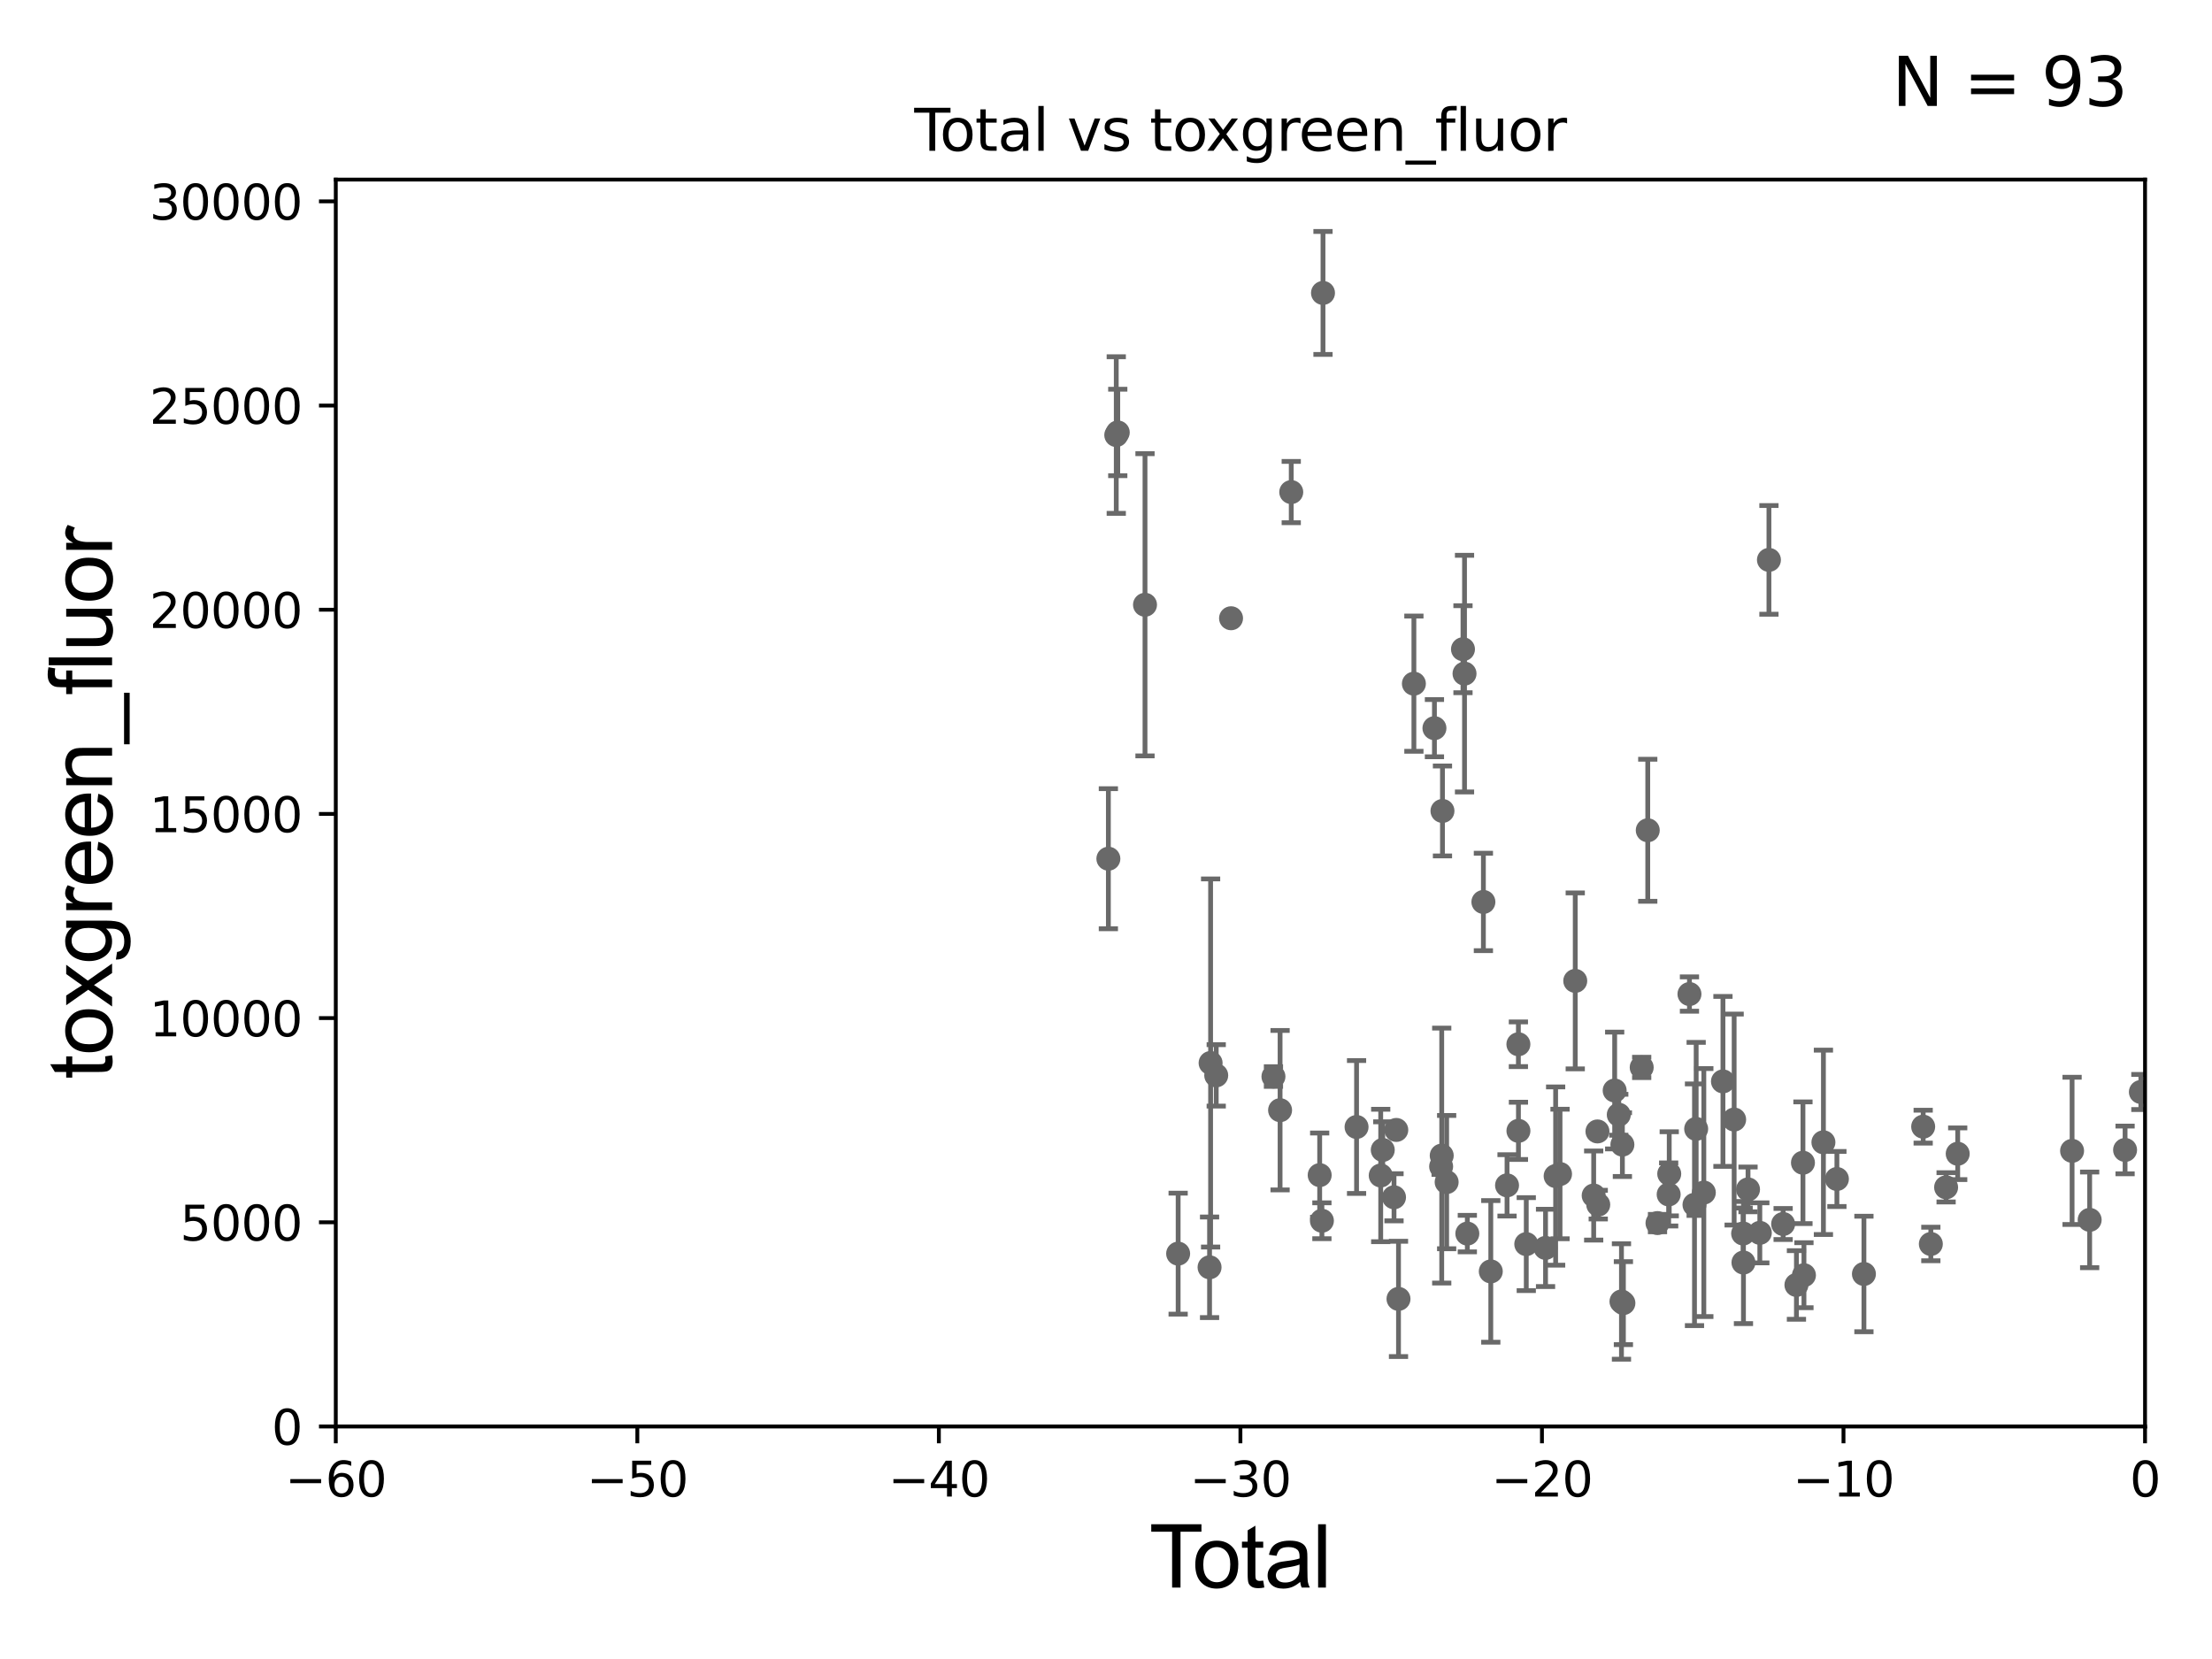<?xml version="1.0" encoding="utf-8" standalone="no"?>
<!DOCTYPE svg PUBLIC "-//W3C//DTD SVG 1.1//EN"
  "http://www.w3.org/Graphics/SVG/1.1/DTD/svg11.dtd">
<svg xmlns:xlink="http://www.w3.org/1999/xlink" width="460.8pt" height="345.6pt" viewBox="0 0 460.8 345.6" xmlns="http://www.w3.org/2000/svg" version="1.1">
 <defs>
  <style type="text/css">*{stroke-linejoin: round; stroke-linecap: butt}</style>
 </defs>
 <g id="figure_1">
  <g id="patch_1">
   <path d="M 0 345.6 
L 460.8 345.6 
L 460.8 0 
L 0 0 
z
" style="fill: #ffffff"/>
  </g>
  <g id="axes_1">
   <g id="patch_2">
    <path d="M 69.95 297.16 
L 446.85 297.16 
L 446.85 37.411 
L 69.95 37.411 
z
" style="fill: #ffffff"/>
   </g>
   <g id="PathCollection_1">
    <defs>
     <path id="m19ddb42180" d="M 0 1.118 
C 0.297 1.118 0.581 1 0.791 0.791 
C 1 0.581 1.118 0.297 1.118 0 
C 1.118 -0.297 1 -0.581 0.791 -0.791 
C 0.581 -1 0.297 -1.118 0 -1.118 
C -0.297 -1.118 -0.581 -1 -0.791 -0.791 
C -1 -0.581 -1.118 -0.297 -1.118 0 
C -1.118 0.297 -1 0.581 -0.791 0.791 
C -0.581 1 -0.297 1.118 0 1.118 
z
" style="stroke: #696969"/>
    </defs>
    <g clip-path="url(#pcb247a5103)">
     <use xlink:href="#m19ddb42180" x="33178.6" y="259.062" style="fill: #696969; stroke: #696969"/>
     <use xlink:href="#m19ddb42180" x="317.95" y="259.17" style="fill: #696969; stroke: #696969"/>
     <use xlink:href="#m19ddb42180" x="321.965" y="259.963" style="fill: #696969; stroke: #696969"/>
     <use xlink:href="#m19ddb42180" x="324.068" y="244.995" style="fill: #696969; stroke: #696969"/>
     <use xlink:href="#m19ddb42180" x="324.983" y="244.565" style="fill: #696969; stroke: #696969"/>
     <use xlink:href="#m19ddb42180" x="256.448" y="128.792" style="fill: #696969; stroke: #696969"/>
     <use xlink:href="#m19ddb42180" x="328.153" y="204.337" style="fill: #696969; stroke: #696969"/>
     <use xlink:href="#m19ddb42180" x="331.993" y="249.049" style="fill: #696969; stroke: #696969"/>
     <use xlink:href="#m19ddb42180" x="253.362" y="224.02" style="fill: #696969; stroke: #696969"/>
     <use xlink:href="#m19ddb42180" x="252.191" y="221.439" style="fill: #696969; stroke: #696969"/>
     <use xlink:href="#m19ddb42180" x="316.318" y="235.577" style="fill: #696969; stroke: #696969"/>
     <use xlink:href="#m19ddb42180" x="251.974" y="264.002" style="fill: #696969; stroke: #696969"/>
     <use xlink:href="#m19ddb42180" x="332.943" y="250.948" style="fill: #696969; stroke: #696969"/>
     <use xlink:href="#m19ddb42180" x="336.365" y="227.178" style="fill: #696969; stroke: #696969"/>
     <use xlink:href="#m19ddb42180" x="337.219" y="232.221" style="fill: #696969; stroke: #696969"/>
     <use xlink:href="#m19ddb42180" x="337.781" y="271.123" style="fill: #696969; stroke: #696969"/>
     <use xlink:href="#m19ddb42180" x="245.429" y="261.154" style="fill: #696969; stroke: #696969"/>
     <use xlink:href="#m19ddb42180" x="337.974" y="238.445" style="fill: #696969; stroke: #696969"/>
     <use xlink:href="#m19ddb42180" x="287.628" y="244.876" style="fill: #696969; stroke: #696969"/>
     <use xlink:href="#m19ddb42180" x="33178.6" y="245.087" style="fill: #696969; stroke: #696969"/>
     <use xlink:href="#m19ddb42180" x="33178.6" y="222.891" style="fill: #696969; stroke: #696969"/>
     <use xlink:href="#m19ddb42180" x="341.996" y="222.359" style="fill: #696969; stroke: #696969"/>
     <use xlink:href="#m19ddb42180" x="332.779" y="235.698" style="fill: #696969; stroke: #696969"/>
     <use xlink:href="#m19ddb42180" x="343.258" y="172.961" style="fill: #696969; stroke: #696969"/>
     <use xlink:href="#m19ddb42180" x="316.309" y="217.537" style="fill: #696969; stroke: #696969"/>
     <use xlink:href="#m19ddb42180" x="310.559" y="264.858" style="fill: #696969; stroke: #696969"/>
     <use xlink:href="#m19ddb42180" x="290.399" y="249.416" style="fill: #696969; stroke: #696969"/>
     <use xlink:href="#m19ddb42180" x="290.871" y="235.386" style="fill: #696969; stroke: #696969"/>
     <use xlink:href="#m19ddb42180" x="291.334" y="270.583" style="fill: #696969; stroke: #696969"/>
     <use xlink:href="#m19ddb42180" x="282.596" y="234.772" style="fill: #696969; stroke: #696969"/>
     <use xlink:href="#m19ddb42180" x="294.54" y="142.422" style="fill: #696969; stroke: #696969"/>
     <use xlink:href="#m19ddb42180" x="298.82" y="151.688" style="fill: #696969; stroke: #696969"/>
     <use xlink:href="#m19ddb42180" x="300.215" y="243.002" style="fill: #696969; stroke: #696969"/>
     <use xlink:href="#m19ddb42180" x="275.604" y="61.025" style="fill: #696969; stroke: #696969"/>
     <use xlink:href="#m19ddb42180" x="275.377" y="254.306" style="fill: #696969; stroke: #696969"/>
     <use xlink:href="#m19ddb42180" x="313.944" y="246.932" style="fill: #696969; stroke: #696969"/>
     <use xlink:href="#m19ddb42180" x="274.913" y="244.799" style="fill: #696969; stroke: #696969"/>
     <use xlink:href="#m19ddb42180" x="300.493" y="168.936" style="fill: #696969; stroke: #696969"/>
     <use xlink:href="#m19ddb42180" x="301.363" y="246.254" style="fill: #696969; stroke: #696969"/>
     <use xlink:href="#m19ddb42180" x="304.765" y="135.242" style="fill: #696969; stroke: #696969"/>
     <use xlink:href="#m19ddb42180" x="305.087" y="140.33" style="fill: #696969; stroke: #696969"/>
     <use xlink:href="#m19ddb42180" x="268.99" y="102.509" style="fill: #696969; stroke: #696969"/>
     <use xlink:href="#m19ddb42180" x="305.672" y="256.979" style="fill: #696969; stroke: #696969"/>
     <use xlink:href="#m19ddb42180" x="309.019" y="187.893" style="fill: #696969; stroke: #696969"/>
     <use xlink:href="#m19ddb42180" x="266.665" y="231.272" style="fill: #696969; stroke: #696969"/>
     <use xlink:href="#m19ddb42180" x="265.283" y="224.265" style="fill: #696969; stroke: #696969"/>
     <use xlink:href="#m19ddb42180" x="300.338" y="240.73" style="fill: #696969; stroke: #696969"/>
     <use xlink:href="#m19ddb42180" x="345.287" y="254.79" style="fill: #696969; stroke: #696969"/>
     <use xlink:href="#m19ddb42180" x="338.185" y="271.462" style="fill: #696969; stroke: #696969"/>
     <use xlink:href="#m19ddb42180" x="347.613" y="248.825" style="fill: #696969; stroke: #696969"/>
     <use xlink:href="#m19ddb42180" x="388.29" y="265.393" style="fill: #696969; stroke: #696969"/>
     <use xlink:href="#m19ddb42180" x="400.633" y="234.705" style="fill: #696969; stroke: #696969"/>
     <use xlink:href="#m19ddb42180" x="402.229" y="259.145" style="fill: #696969; stroke: #696969"/>
     <use xlink:href="#m19ddb42180" x="405.41" y="247.342" style="fill: #696969; stroke: #696969"/>
     <use xlink:href="#m19ddb42180" x="407.827" y="240.348" style="fill: #696969; stroke: #696969"/>
     <use xlink:href="#m19ddb42180" x="431.653" y="239.745" style="fill: #696969; stroke: #696969"/>
     <use xlink:href="#m19ddb42180" x="435.315" y="254.12" style="fill: #696969; stroke: #696969"/>
     <use xlink:href="#m19ddb42180" x="442.693" y="239.555" style="fill: #696969; stroke: #696969"/>
     <use xlink:href="#m19ddb42180" x="445.983" y="227.481" style="fill: #696969; stroke: #696969"/>
     <use xlink:href="#m19ddb42180" x="453.736" y="264.228" style="fill: #696969; stroke: #696969"/>
     <use xlink:href="#m19ddb42180" x="455.16" y="270.048" style="fill: #696969; stroke: #696969"/>
     <use xlink:href="#m19ddb42180" x="492.26" y="247.985" style="fill: #696969; stroke: #696969"/>
     <use xlink:href="#m19ddb42180" x="33178.6" y="248.526" style="fill: #696969; stroke: #696969"/>
     <use xlink:href="#m19ddb42180" x="33178.6" y="137.377" style="fill: #696969; stroke: #696969"/>
     <use xlink:href="#m19ddb42180" x="238.526" y="125.986" style="fill: #696969; stroke: #696969"/>
     <use xlink:href="#m19ddb42180" x="379.852" y="237.963" style="fill: #696969; stroke: #696969"/>
     <use xlink:href="#m19ddb42180" x="382.66" y="245.604" style="fill: #696969; stroke: #696969"/>
     <use xlink:href="#m19ddb42180" x="354.939" y="248.435" style="fill: #696969; stroke: #696969"/>
     <use xlink:href="#m19ddb42180" x="347.732" y="244.527" style="fill: #696969; stroke: #696969"/>
     <use xlink:href="#m19ddb42180" x="351.945" y="207.078" style="fill: #696969; stroke: #696969"/>
     <use xlink:href="#m19ddb42180" x="352.994" y="250.973" style="fill: #696969; stroke: #696969"/>
     <use xlink:href="#m19ddb42180" x="232.851" y="90.087" style="fill: #696969; stroke: #696969"/>
     <use xlink:href="#m19ddb42180" x="232.538" y="90.631" style="fill: #696969; stroke: #696969"/>
     <use xlink:href="#m19ddb42180" x="230.895" y="178.886" style="fill: #696969; stroke: #696969"/>
     <use xlink:href="#m19ddb42180" x="353.343" y="235.172" style="fill: #696969; stroke: #696969"/>
     <use xlink:href="#m19ddb42180" x="375.796" y="265.648" style="fill: #696969; stroke: #696969"/>
     <use xlink:href="#m19ddb42180" x="358.922" y="225.274" style="fill: #696969; stroke: #696969"/>
     <use xlink:href="#m19ddb42180" x="361.255" y="233.224" style="fill: #696969; stroke: #696969"/>
     <use xlink:href="#m19ddb42180" x="363.126" y="256.965" style="fill: #696969; stroke: #696969"/>
     <use xlink:href="#m19ddb42180" x="288.055" y="239.557" style="fill: #696969; stroke: #696969"/>
     <use xlink:href="#m19ddb42180" x="364.146" y="247.776" style="fill: #696969; stroke: #696969"/>
     <use xlink:href="#m19ddb42180" x="375.588" y="242.219" style="fill: #696969; stroke: #696969"/>
     <use xlink:href="#m19ddb42180" x="366.604" y="256.824" style="fill: #696969; stroke: #696969"/>
     <use xlink:href="#m19ddb42180" x="368.502" y="116.636" style="fill: #696969; stroke: #696969"/>
     <use xlink:href="#m19ddb42180" x="371.46" y="254.98" style="fill: #696969; stroke: #696969"/>
     <use xlink:href="#m19ddb42180" x="374.23" y="267.68" style="fill: #696969; stroke: #696969"/>
     <use xlink:href="#m19ddb42180" x="363.195" y="263.01" style="fill: #696969; stroke: #696969"/>
    </g>
   </g>
   <g id="matplotlib.axis_1">
    <g id="xtick_1">
     <g id="line2d_1">
      <defs>
       <path id="m302cbcf0c3" d="M 0 0 
L 0 3.5 
" style="stroke: #000000; stroke-width: 0.8"/>
      </defs>
      <g>
       <use xlink:href="#m302cbcf0c3" x="69.95" y="297.16" style="stroke: #000000; stroke-width: 0.8"/>
      </g>
     </g>
     <g id="text_1">
      <!-- −60 -->
      <g transform="translate(59.398 311.758)scale(0.1 -0.1)">
       <defs>
        <path id="DejaVuSans-2212" d="M 678 2272 
L 4684 2272 
L 4684 1741 
L 678 1741 
L 678 2272 
z
" transform="scale(0.016)"/>
        <path id="DejaVuSans-36" d="M 2113 2584 
Q 1688 2584 1439 2293 
Q 1191 2003 1191 1497 
Q 1191 994 1439 701 
Q 1688 409 2113 409 
Q 2538 409 2786 701 
Q 3034 994 3034 1497 
Q 3034 2003 2786 2293 
Q 2538 2584 2113 2584 
z
M 3366 4563 
L 3366 3988 
Q 3128 4100 2886 4159 
Q 2644 4219 2406 4219 
Q 1781 4219 1451 3797 
Q 1122 3375 1075 2522 
Q 1259 2794 1537 2939 
Q 1816 3084 2150 3084 
Q 2853 3084 3261 2657 
Q 3669 2231 3669 1497 
Q 3669 778 3244 343 
Q 2819 -91 2113 -91 
Q 1303 -91 875 529 
Q 447 1150 447 2328 
Q 447 3434 972 4092 
Q 1497 4750 2381 4750 
Q 2619 4750 2861 4703 
Q 3103 4656 3366 4563 
z
" transform="scale(0.016)"/>
        <path id="DejaVuSans-30" d="M 2034 4250 
Q 1547 4250 1301 3770 
Q 1056 3291 1056 2328 
Q 1056 1369 1301 889 
Q 1547 409 2034 409 
Q 2525 409 2770 889 
Q 3016 1369 3016 2328 
Q 3016 3291 2770 3770 
Q 2525 4250 2034 4250 
z
M 2034 4750 
Q 2819 4750 3233 4129 
Q 3647 3509 3647 2328 
Q 3647 1150 3233 529 
Q 2819 -91 2034 -91 
Q 1250 -91 836 529 
Q 422 1150 422 2328 
Q 422 3509 836 4129 
Q 1250 4750 2034 4750 
z
" transform="scale(0.016)"/>
       </defs>
       <use xlink:href="#DejaVuSans-2212"/>
       <use xlink:href="#DejaVuSans-36" x="83.789"/>
       <use xlink:href="#DejaVuSans-30" x="147.412"/>
      </g>
     </g>
    </g>
    <g id="xtick_2">
     <g id="line2d_2">
      <g>
       <use xlink:href="#m302cbcf0c3" x="132.767" y="297.16" style="stroke: #000000; stroke-width: 0.8"/>
      </g>
     </g>
     <g id="text_2">
      <!-- −50 -->
      <g transform="translate(122.214 311.758)scale(0.1 -0.1)">
       <defs>
        <path id="DejaVuSans-35" d="M 691 4666 
L 3169 4666 
L 3169 4134 
L 1269 4134 
L 1269 2991 
Q 1406 3038 1543 3061 
Q 1681 3084 1819 3084 
Q 2600 3084 3056 2656 
Q 3513 2228 3513 1497 
Q 3513 744 3044 326 
Q 2575 -91 1722 -91 
Q 1428 -91 1123 -41 
Q 819 9 494 109 
L 494 744 
Q 775 591 1075 516 
Q 1375 441 1709 441 
Q 2250 441 2565 725 
Q 2881 1009 2881 1497 
Q 2881 1984 2565 2268 
Q 2250 2553 1709 2553 
Q 1456 2553 1204 2497 
Q 953 2441 691 2322 
L 691 4666 
z
" transform="scale(0.016)"/>
       </defs>
       <use xlink:href="#DejaVuSans-2212"/>
       <use xlink:href="#DejaVuSans-35" x="83.789"/>
       <use xlink:href="#DejaVuSans-30" x="147.412"/>
      </g>
     </g>
    </g>
    <g id="xtick_3">
     <g id="line2d_3">
      <g>
       <use xlink:href="#m302cbcf0c3" x="195.583" y="297.16" style="stroke: #000000; stroke-width: 0.8"/>
      </g>
     </g>
     <g id="text_3">
      <!-- −40 -->
      <g transform="translate(185.031 311.758)scale(0.1 -0.1)">
       <defs>
        <path id="DejaVuSans-34" d="M 2419 4116 
L 825 1625 
L 2419 1625 
L 2419 4116 
z
M 2253 4666 
L 3047 4666 
L 3047 1625 
L 3713 1625 
L 3713 1100 
L 3047 1100 
L 3047 0 
L 2419 0 
L 2419 1100 
L 313 1100 
L 313 1709 
L 2253 4666 
z
" transform="scale(0.016)"/>
       </defs>
       <use xlink:href="#DejaVuSans-2212"/>
       <use xlink:href="#DejaVuSans-34" x="83.789"/>
       <use xlink:href="#DejaVuSans-30" x="147.412"/>
      </g>
     </g>
    </g>
    <g id="xtick_4">
     <g id="line2d_4">
      <g>
       <use xlink:href="#m302cbcf0c3" x="258.4" y="297.16" style="stroke: #000000; stroke-width: 0.8"/>
      </g>
     </g>
     <g id="text_4">
      <!-- −30 -->
      <g transform="translate(247.848 311.758)scale(0.1 -0.1)">
       <defs>
        <path id="DejaVuSans-33" d="M 2597 2516 
Q 3050 2419 3304 2112 
Q 3559 1806 3559 1356 
Q 3559 666 3084 287 
Q 2609 -91 1734 -91 
Q 1441 -91 1130 -33 
Q 819 25 488 141 
L 488 750 
Q 750 597 1062 519 
Q 1375 441 1716 441 
Q 2309 441 2620 675 
Q 2931 909 2931 1356 
Q 2931 1769 2642 2001 
Q 2353 2234 1838 2234 
L 1294 2234 
L 1294 2753 
L 1863 2753 
Q 2328 2753 2575 2939 
Q 2822 3125 2822 3475 
Q 2822 3834 2567 4026 
Q 2313 4219 1838 4219 
Q 1578 4219 1281 4162 
Q 984 4106 628 3988 
L 628 4550 
Q 988 4650 1302 4700 
Q 1616 4750 1894 4750 
Q 2613 4750 3031 4423 
Q 3450 4097 3450 3541 
Q 3450 3153 3228 2886 
Q 3006 2619 2597 2516 
z
" transform="scale(0.016)"/>
       </defs>
       <use xlink:href="#DejaVuSans-2212"/>
       <use xlink:href="#DejaVuSans-33" x="83.789"/>
       <use xlink:href="#DejaVuSans-30" x="147.412"/>
      </g>
     </g>
    </g>
    <g id="xtick_5">
     <g id="line2d_5">
      <g>
       <use xlink:href="#m302cbcf0c3" x="321.217" y="297.16" style="stroke: #000000; stroke-width: 0.8"/>
      </g>
     </g>
     <g id="text_5">
      <!-- −20 -->
      <g transform="translate(310.664 311.758)scale(0.1 -0.1)">
       <defs>
        <path id="DejaVuSans-32" d="M 1228 531 
L 3431 531 
L 3431 0 
L 469 0 
L 469 531 
Q 828 903 1448 1529 
Q 2069 2156 2228 2338 
Q 2531 2678 2651 2914 
Q 2772 3150 2772 3378 
Q 2772 3750 2511 3984 
Q 2250 4219 1831 4219 
Q 1534 4219 1204 4116 
Q 875 4013 500 3803 
L 500 4441 
Q 881 4594 1212 4672 
Q 1544 4750 1819 4750 
Q 2544 4750 2975 4387 
Q 3406 4025 3406 3419 
Q 3406 3131 3298 2873 
Q 3191 2616 2906 2266 
Q 2828 2175 2409 1742 
Q 1991 1309 1228 531 
z
" transform="scale(0.016)"/>
       </defs>
       <use xlink:href="#DejaVuSans-2212"/>
       <use xlink:href="#DejaVuSans-32" x="83.789"/>
       <use xlink:href="#DejaVuSans-30" x="147.412"/>
      </g>
     </g>
    </g>
    <g id="xtick_6">
     <g id="line2d_6">
      <g>
       <use xlink:href="#m302cbcf0c3" x="384.033" y="297.16" style="stroke: #000000; stroke-width: 0.8"/>
      </g>
     </g>
     <g id="text_6">
      <!-- −10 -->
      <g transform="translate(373.481 311.758)scale(0.1 -0.1)">
       <defs>
        <path id="DejaVuSans-31" d="M 794 531 
L 1825 531 
L 1825 4091 
L 703 3866 
L 703 4441 
L 1819 4666 
L 2450 4666 
L 2450 531 
L 3481 531 
L 3481 0 
L 794 0 
L 794 531 
z
" transform="scale(0.016)"/>
       </defs>
       <use xlink:href="#DejaVuSans-2212"/>
       <use xlink:href="#DejaVuSans-31" x="83.789"/>
       <use xlink:href="#DejaVuSans-30" x="147.412"/>
      </g>
     </g>
    </g>
    <g id="xtick_7">
     <g id="line2d_7">
      <g>
       <use xlink:href="#m302cbcf0c3" x="446.85" y="297.16" style="stroke: #000000; stroke-width: 0.8"/>
      </g>
     </g>
     <g id="text_7">
      <!-- 0 -->
      <g transform="translate(443.669 311.758)scale(0.1 -0.1)">
       <use xlink:href="#DejaVuSans-30"/>
      </g>
     </g>
    </g>
    <g id="text_8">
     <!-- Total -->
     <g transform="translate(239.395 330.722)scale(0.18 -0.18)">
      <defs>
       <path id="ArialMT-54" d="M 1659 0 
L 1659 4041 
L 150 4041 
L 150 4581 
L 3781 4581 
L 3781 4041 
L 2266 4041 
L 2266 0 
L 1659 0 
z
" transform="scale(0.016)"/>
       <path id="ArialMT-6f" d="M 213 1659 
Q 213 2581 725 3025 
Q 1153 3394 1769 3394 
Q 2453 3394 2887 2945 
Q 3322 2497 3322 1706 
Q 3322 1066 3130 698 
Q 2938 331 2570 128 
Q 2203 -75 1769 -75 
Q 1072 -75 642 372 
Q 213 819 213 1659 
z
M 791 1659 
Q 791 1022 1069 705 
Q 1347 388 1769 388 
Q 2188 388 2466 706 
Q 2744 1025 2744 1678 
Q 2744 2294 2464 2611 
Q 2184 2928 1769 2928 
Q 1347 2928 1069 2612 
Q 791 2297 791 1659 
z
" transform="scale(0.016)"/>
       <path id="ArialMT-74" d="M 1650 503 
L 1731 6 
Q 1494 -44 1306 -44 
Q 1000 -44 831 53 
Q 663 150 594 308 
Q 525 466 525 972 
L 525 2881 
L 113 2881 
L 113 3319 
L 525 3319 
L 525 4141 
L 1084 4478 
L 1084 3319 
L 1650 3319 
L 1650 2881 
L 1084 2881 
L 1084 941 
Q 1084 700 1114 631 
Q 1144 563 1211 522 
Q 1278 481 1403 481 
Q 1497 481 1650 503 
z
" transform="scale(0.016)"/>
       <path id="ArialMT-61" d="M 2588 409 
Q 2275 144 1986 34 
Q 1697 -75 1366 -75 
Q 819 -75 525 192 
Q 231 459 231 875 
Q 231 1119 342 1320 
Q 453 1522 633 1644 
Q 813 1766 1038 1828 
Q 1203 1872 1538 1913 
Q 2219 1994 2541 2106 
Q 2544 2222 2544 2253 
Q 2544 2597 2384 2738 
Q 2169 2928 1744 2928 
Q 1347 2928 1158 2789 
Q 969 2650 878 2297 
L 328 2372 
Q 403 2725 575 2942 
Q 747 3159 1072 3276 
Q 1397 3394 1825 3394 
Q 2250 3394 2515 3294 
Q 2781 3194 2906 3042 
Q 3031 2891 3081 2659 
Q 3109 2516 3109 2141 
L 3109 1391 
Q 3109 606 3145 398 
Q 3181 191 3288 0 
L 2700 0 
Q 2613 175 2588 409 
z
M 2541 1666 
Q 2234 1541 1622 1453 
Q 1275 1403 1131 1340 
Q 988 1278 909 1158 
Q 831 1038 831 891 
Q 831 666 1001 516 
Q 1172 366 1500 366 
Q 1825 366 2078 508 
Q 2331 650 2450 897 
Q 2541 1088 2541 1459 
L 2541 1666 
z
" transform="scale(0.016)"/>
       <path id="ArialMT-6c" d="M 409 0 
L 409 4581 
L 972 4581 
L 972 0 
L 409 0 
z
" transform="scale(0.016)"/>
      </defs>
      <use xlink:href="#ArialMT-54"/>
      <use xlink:href="#ArialMT-6f" x="49.959"/>
      <use xlink:href="#ArialMT-74" x="105.574"/>
      <use xlink:href="#ArialMT-61" x="133.357"/>
      <use xlink:href="#ArialMT-6c" x="188.973"/>
     </g>
    </g>
   </g>
   <g id="matplotlib.axis_2">
    <g id="ytick_1">
     <g id="line2d_8">
      <defs>
       <path id="mf899f3e971" d="M 0 0 
L -3.5 0 
" style="stroke: #000000; stroke-width: 0.8"/>
      </defs>
      <g>
       <use xlink:href="#mf899f3e971" x="69.95" y="297.16" style="stroke: #000000; stroke-width: 0.8"/>
      </g>
     </g>
     <g id="text_9">
      <!-- 0 -->
      <g transform="translate(56.587 300.959)scale(0.1 -0.1)">
       <use xlink:href="#DejaVuSans-30"/>
      </g>
     </g>
    </g>
    <g id="ytick_2">
     <g id="line2d_9">
      <g>
       <use xlink:href="#mf899f3e971" x="69.95" y="254.625" style="stroke: #000000; stroke-width: 0.8"/>
      </g>
     </g>
     <g id="text_10">
      <!-- 5000 -->
      <g transform="translate(37.5 258.424)scale(0.1 -0.1)">
       <use xlink:href="#DejaVuSans-35"/>
       <use xlink:href="#DejaVuSans-30" x="63.623"/>
       <use xlink:href="#DejaVuSans-30" x="127.246"/>
       <use xlink:href="#DejaVuSans-30" x="190.869"/>
      </g>
     </g>
    </g>
    <g id="ytick_3">
     <g id="line2d_10">
      <g>
       <use xlink:href="#mf899f3e971" x="69.95" y="212.089" style="stroke: #000000; stroke-width: 0.8"/>
      </g>
     </g>
     <g id="text_11">
      <!-- 10000 -->
      <g transform="translate(31.137 215.888)scale(0.1 -0.1)">
       <use xlink:href="#DejaVuSans-31"/>
       <use xlink:href="#DejaVuSans-30" x="63.623"/>
       <use xlink:href="#DejaVuSans-30" x="127.246"/>
       <use xlink:href="#DejaVuSans-30" x="190.869"/>
       <use xlink:href="#DejaVuSans-30" x="254.492"/>
      </g>
     </g>
    </g>
    <g id="ytick_4">
     <g id="line2d_11">
      <g>
       <use xlink:href="#mf899f3e971" x="69.95" y="169.554" style="stroke: #000000; stroke-width: 0.8"/>
      </g>
     </g>
     <g id="text_12">
      <!-- 15000 -->
      <g transform="translate(31.137 173.353)scale(0.1 -0.1)">
       <use xlink:href="#DejaVuSans-31"/>
       <use xlink:href="#DejaVuSans-35" x="63.623"/>
       <use xlink:href="#DejaVuSans-30" x="127.246"/>
       <use xlink:href="#DejaVuSans-30" x="190.869"/>
       <use xlink:href="#DejaVuSans-30" x="254.492"/>
      </g>
     </g>
    </g>
    <g id="ytick_5">
     <g id="line2d_12">
      <g>
       <use xlink:href="#mf899f3e971" x="69.95" y="127.018" style="stroke: #000000; stroke-width: 0.8"/>
      </g>
     </g>
     <g id="text_13">
      <!-- 20000 -->
      <g transform="translate(31.137 130.817)scale(0.1 -0.1)">
       <use xlink:href="#DejaVuSans-32"/>
       <use xlink:href="#DejaVuSans-30" x="63.623"/>
       <use xlink:href="#DejaVuSans-30" x="127.246"/>
       <use xlink:href="#DejaVuSans-30" x="190.869"/>
       <use xlink:href="#DejaVuSans-30" x="254.492"/>
      </g>
     </g>
    </g>
    <g id="ytick_6">
     <g id="line2d_13">
      <g>
       <use xlink:href="#mf899f3e971" x="69.95" y="84.483" style="stroke: #000000; stroke-width: 0.8"/>
      </g>
     </g>
     <g id="text_14">
      <!-- 25000 -->
      <g transform="translate(31.137 88.282)scale(0.1 -0.1)">
       <use xlink:href="#DejaVuSans-32"/>
       <use xlink:href="#DejaVuSans-35" x="63.623"/>
       <use xlink:href="#DejaVuSans-30" x="127.246"/>
       <use xlink:href="#DejaVuSans-30" x="190.869"/>
       <use xlink:href="#DejaVuSans-30" x="254.492"/>
      </g>
     </g>
    </g>
    <g id="ytick_7">
     <g id="line2d_14">
      <g>
       <use xlink:href="#mf899f3e971" x="69.95" y="41.947" style="stroke: #000000; stroke-width: 0.8"/>
      </g>
     </g>
     <g id="text_15">
      <!-- 30000 -->
      <g transform="translate(31.137 45.746)scale(0.1 -0.1)">
       <use xlink:href="#DejaVuSans-33"/>
       <use xlink:href="#DejaVuSans-30" x="63.623"/>
       <use xlink:href="#DejaVuSans-30" x="127.246"/>
       <use xlink:href="#DejaVuSans-30" x="190.869"/>
       <use xlink:href="#DejaVuSans-30" x="254.492"/>
      </g>
     </g>
    </g>
    <g id="text_16">
     <!-- toxgreen_fluor -->
     <g transform="translate(23.349 224.818)rotate(-90)scale(0.18 -0.18)">
      <defs>
       <path id="ArialMT-78" d="M 47 0 
L 1259 1725 
L 138 3319 
L 841 3319 
L 1350 2541 
Q 1494 2319 1581 2169 
Q 1719 2375 1834 2534 
L 2394 3319 
L 3066 3319 
L 1919 1756 
L 3153 0 
L 2463 0 
L 1781 1031 
L 1600 1309 
L 728 0 
L 47 0 
z
" transform="scale(0.016)"/>
       <path id="ArialMT-67" d="M 319 -275 
L 866 -356 
Q 900 -609 1056 -725 
Q 1266 -881 1628 -881 
Q 2019 -881 2231 -725 
Q 2444 -569 2519 -288 
Q 2563 -116 2559 434 
Q 2191 0 1641 0 
Q 956 0 581 494 
Q 206 988 206 1678 
Q 206 2153 378 2554 
Q 550 2956 876 3175 
Q 1203 3394 1644 3394 
Q 2231 3394 2613 2919 
L 2613 3319 
L 3131 3319 
L 3131 450 
Q 3131 -325 2973 -648 
Q 2816 -972 2473 -1159 
Q 2131 -1347 1631 -1347 
Q 1038 -1347 672 -1080 
Q 306 -813 319 -275 
z
M 784 1719 
Q 784 1066 1043 766 
Q 1303 466 1694 466 
Q 2081 466 2343 764 
Q 2606 1063 2606 1700 
Q 2606 2309 2336 2618 
Q 2066 2928 1684 2928 
Q 1309 2928 1046 2623 
Q 784 2319 784 1719 
z
" transform="scale(0.016)"/>
       <path id="ArialMT-72" d="M 416 0 
L 416 3319 
L 922 3319 
L 922 2816 
Q 1116 3169 1280 3281 
Q 1444 3394 1641 3394 
Q 1925 3394 2219 3213 
L 2025 2691 
Q 1819 2813 1613 2813 
Q 1428 2813 1281 2702 
Q 1134 2591 1072 2394 
Q 978 2094 978 1738 
L 978 0 
L 416 0 
z
" transform="scale(0.016)"/>
       <path id="ArialMT-65" d="M 2694 1069 
L 3275 997 
Q 3138 488 2766 206 
Q 2394 -75 1816 -75 
Q 1088 -75 661 373 
Q 234 822 234 1631 
Q 234 2469 665 2931 
Q 1097 3394 1784 3394 
Q 2450 3394 2872 2941 
Q 3294 2488 3294 1666 
Q 3294 1616 3291 1516 
L 816 1516 
Q 847 969 1125 678 
Q 1403 388 1819 388 
Q 2128 388 2347 550 
Q 2566 713 2694 1069 
z
M 847 1978 
L 2700 1978 
Q 2663 2397 2488 2606 
Q 2219 2931 1791 2931 
Q 1403 2931 1139 2672 
Q 875 2413 847 1978 
z
" transform="scale(0.016)"/>
       <path id="ArialMT-6e" d="M 422 0 
L 422 3319 
L 928 3319 
L 928 2847 
Q 1294 3394 1984 3394 
Q 2284 3394 2536 3286 
Q 2788 3178 2913 3003 
Q 3038 2828 3088 2588 
Q 3119 2431 3119 2041 
L 3119 0 
L 2556 0 
L 2556 2019 
Q 2556 2363 2490 2533 
Q 2425 2703 2258 2804 
Q 2091 2906 1866 2906 
Q 1506 2906 1245 2678 
Q 984 2450 984 1813 
L 984 0 
L 422 0 
z
" transform="scale(0.016)"/>
       <path id="ArialMT-5f" d="M -97 -1272 
L -97 -866 
L 3631 -866 
L 3631 -1272 
L -97 -1272 
z
" transform="scale(0.016)"/>
       <path id="ArialMT-66" d="M 556 0 
L 556 2881 
L 59 2881 
L 59 3319 
L 556 3319 
L 556 3672 
Q 556 4006 616 4169 
Q 697 4388 901 4523 
Q 1106 4659 1475 4659 
Q 1713 4659 2000 4603 
L 1916 4113 
Q 1741 4144 1584 4144 
Q 1328 4144 1222 4034 
Q 1116 3925 1116 3625 
L 1116 3319 
L 1763 3319 
L 1763 2881 
L 1116 2881 
L 1116 0 
L 556 0 
z
" transform="scale(0.016)"/>
       <path id="ArialMT-75" d="M 2597 0 
L 2597 488 
Q 2209 -75 1544 -75 
Q 1250 -75 995 37 
Q 741 150 617 320 
Q 494 491 444 738 
Q 409 903 409 1263 
L 409 3319 
L 972 3319 
L 972 1478 
Q 972 1038 1006 884 
Q 1059 663 1231 536 
Q 1403 409 1656 409 
Q 1909 409 2131 539 
Q 2353 669 2445 892 
Q 2538 1116 2538 1541 
L 2538 3319 
L 3100 3319 
L 3100 0 
L 2597 0 
z
" transform="scale(0.016)"/>
      </defs>
      <use xlink:href="#ArialMT-74"/>
      <use xlink:href="#ArialMT-6f" x="27.783"/>
      <use xlink:href="#ArialMT-78" x="83.398"/>
      <use xlink:href="#ArialMT-67" x="133.398"/>
      <use xlink:href="#ArialMT-72" x="189.014"/>
      <use xlink:href="#ArialMT-65" x="222.314"/>
      <use xlink:href="#ArialMT-65" x="277.93"/>
      <use xlink:href="#ArialMT-6e" x="333.545"/>
      <use xlink:href="#ArialMT-5f" x="389.16"/>
      <use xlink:href="#ArialMT-66" x="444.775"/>
      <use xlink:href="#ArialMT-6c" x="472.559"/>
      <use xlink:href="#ArialMT-75" x="494.775"/>
      <use xlink:href="#ArialMT-6f" x="550.391"/>
      <use xlink:href="#ArialMT-72" x="606.006"/>
     </g>
    </g>
   </g>
   <g id="LineCollection_1">
    <path clip-path="url(#pcb247a5103)" style="fill: none; stroke: #696969"/>
    <path d="M 317.95 268.854 
L 317.95 249.486 
" clip-path="url(#pcb247a5103)" style="fill: none; stroke: #696969"/>
    <path d="M 321.965 268.012 
L 321.965 251.913 
" clip-path="url(#pcb247a5103)" style="fill: none; stroke: #696969"/>
    <path d="M 324.068 263.563 
L 324.068 226.426 
" clip-path="url(#pcb247a5103)" style="fill: none; stroke: #696969"/>
    <path d="M 324.983 258.057 
L 324.983 231.073 
" clip-path="url(#pcb247a5103)" style="fill: none; stroke: #696969"/>
    <path d="M 256.448 129.373 
L 256.448 128.211 
" clip-path="url(#pcb247a5103)" style="fill: none; stroke: #696969"/>
    <path d="M 328.153 222.666 
L 328.153 186.008 
" clip-path="url(#pcb247a5103)" style="fill: none; stroke: #696969"/>
    <path d="M 331.993 258.33 
L 331.993 239.767 
" clip-path="url(#pcb247a5103)" style="fill: none; stroke: #696969"/>
    <path d="M 253.362 230.419 
L 253.362 217.621 
" clip-path="url(#pcb247a5103)" style="fill: none; stroke: #696969"/>
    <path d="M 252.191 259.78 
L 252.191 183.097 
" clip-path="url(#pcb247a5103)" style="fill: none; stroke: #696969"/>
    <path d="M 316.318 241.54 
L 316.318 229.614 
" clip-path="url(#pcb247a5103)" style="fill: none; stroke: #696969"/>
    <path d="M 251.974 274.477 
L 251.974 253.526 
" clip-path="url(#pcb247a5103)" style="fill: none; stroke: #696969"/>
    <path d="M 332.943 253.936 
L 332.943 247.959 
" clip-path="url(#pcb247a5103)" style="fill: none; stroke: #696969"/>
    <path d="M 336.365 239.343 
L 336.365 215.013 
" clip-path="url(#pcb247a5103)" style="fill: none; stroke: #696969"/>
    <path d="M 337.219 236.481 
L 337.219 227.961 
" clip-path="url(#pcb247a5103)" style="fill: none; stroke: #696969"/>
    <path d="M 337.781 283.147 
L 337.781 259.099 
" clip-path="url(#pcb247a5103)" style="fill: none; stroke: #696969"/>
    <path d="M 245.429 273.756 
L 245.429 248.552 
" clip-path="url(#pcb247a5103)" style="fill: none; stroke: #696969"/>
    <path d="M 337.974 245.084 
L 337.974 231.807 
" clip-path="url(#pcb247a5103)" style="fill: none; stroke: #696969"/>
    <path d="M 287.628 258.669 
L 287.628 231.084 
" clip-path="url(#pcb247a5103)" style="fill: none; stroke: #696969"/>
    <path clip-path="url(#pcb247a5103)" style="fill: none; stroke: #696969"/>
    <path d="M 341.996 224.478 
L 341.996 220.241 
" clip-path="url(#pcb247a5103)" style="fill: none; stroke: #696969"/>
    <path d="M 332.779 236.285 
L 332.779 235.111 
" clip-path="url(#pcb247a5103)" style="fill: none; stroke: #696969"/>
    <path d="M 343.258 187.755 
L 343.258 158.167 
" clip-path="url(#pcb247a5103)" style="fill: none; stroke: #696969"/>
    <path d="M 316.309 222.19 
L 316.309 212.884 
" clip-path="url(#pcb247a5103)" style="fill: none; stroke: #696969"/>
    <path d="M 310.559 279.607 
L 310.559 250.108 
" clip-path="url(#pcb247a5103)" style="fill: none; stroke: #696969"/>
    <path d="M 290.399 254.324 
L 290.399 244.507 
" clip-path="url(#pcb247a5103)" style="fill: none; stroke: #696969"/>
    <path d="M 290.871 236.167 
L 290.871 234.605 
" clip-path="url(#pcb247a5103)" style="fill: none; stroke: #696969"/>
    <path d="M 291.334 282.589 
L 291.334 258.578 
" clip-path="url(#pcb247a5103)" style="fill: none; stroke: #696969"/>
    <path d="M 282.596 248.615 
L 282.596 220.93 
" clip-path="url(#pcb247a5103)" style="fill: none; stroke: #696969"/>
    <path d="M 294.54 156.508 
L 294.54 128.336 
" clip-path="url(#pcb247a5103)" style="fill: none; stroke: #696969"/>
    <path d="M 298.82 157.648 
L 298.82 145.729 
" clip-path="url(#pcb247a5103)" style="fill: none; stroke: #696969"/>
    <path d="M 300.215 244.655 
L 300.215 241.349 
" clip-path="url(#pcb247a5103)" style="fill: none; stroke: #696969"/>
    <path d="M 275.604 73.83 
L 275.604 48.219 
" clip-path="url(#pcb247a5103)" style="fill: none; stroke: #696969"/>
    <path d="M 275.377 258.039 
L 275.377 250.572 
" clip-path="url(#pcb247a5103)" style="fill: none; stroke: #696969"/>
    <path d="M 313.944 253.324 
L 313.944 240.54 
" clip-path="url(#pcb247a5103)" style="fill: none; stroke: #696969"/>
    <path d="M 274.913 253.57 
L 274.913 236.028 
" clip-path="url(#pcb247a5103)" style="fill: none; stroke: #696969"/>
    <path d="M 300.493 178.302 
L 300.493 159.571 
" clip-path="url(#pcb247a5103)" style="fill: none; stroke: #696969"/>
    <path d="M 301.363 260.135 
L 301.363 232.372 
" clip-path="url(#pcb247a5103)" style="fill: none; stroke: #696969"/>
    <path d="M 304.765 144.307 
L 304.765 126.177 
" clip-path="url(#pcb247a5103)" style="fill: none; stroke: #696969"/>
    <path d="M 305.087 164.98 
L 305.087 115.681 
" clip-path="url(#pcb247a5103)" style="fill: none; stroke: #696969"/>
    <path d="M 268.99 108.892 
L 268.99 96.126 
" clip-path="url(#pcb247a5103)" style="fill: none; stroke: #696969"/>
    <path d="M 305.672 260.782 
L 305.672 253.175 
" clip-path="url(#pcb247a5103)" style="fill: none; stroke: #696969"/>
    <path d="M 309.019 198.039 
L 309.019 177.747 
" clip-path="url(#pcb247a5103)" style="fill: none; stroke: #696969"/>
    <path d="M 266.665 247.878 
L 266.665 214.667 
" clip-path="url(#pcb247a5103)" style="fill: none; stroke: #696969"/>
    <path d="M 265.283 226.315 
L 265.283 222.215 
" clip-path="url(#pcb247a5103)" style="fill: none; stroke: #696969"/>
    <path d="M 300.338 267.286 
L 300.338 214.175 
" clip-path="url(#pcb247a5103)" style="fill: none; stroke: #696969"/>
    <path d="M 345.287 256.597 
L 345.287 252.983 
" clip-path="url(#pcb247a5103)" style="fill: none; stroke: #696969"/>
    <path d="M 338.185 280.106 
L 338.185 262.818 
" clip-path="url(#pcb247a5103)" style="fill: none; stroke: #696969"/>
    <path d="M 347.613 255.395 
L 347.613 242.254 
" clip-path="url(#pcb247a5103)" style="fill: none; stroke: #696969"/>
    <path d="M 388.29 277.426 
L 388.29 253.359 
" clip-path="url(#pcb247a5103)" style="fill: none; stroke: #696969"/>
    <path d="M 400.633 238.13 
L 400.633 231.279 
" clip-path="url(#pcb247a5103)" style="fill: none; stroke: #696969"/>
    <path d="M 402.229 262.636 
L 402.229 255.653 
" clip-path="url(#pcb247a5103)" style="fill: none; stroke: #696969"/>
    <path d="M 405.41 250.392 
L 405.41 244.293 
" clip-path="url(#pcb247a5103)" style="fill: none; stroke: #696969"/>
    <path d="M 407.827 245.73 
L 407.827 234.965 
" clip-path="url(#pcb247a5103)" style="fill: none; stroke: #696969"/>
    <path d="M 431.653 255.078 
L 431.653 224.413 
" clip-path="url(#pcb247a5103)" style="fill: none; stroke: #696969"/>
    <path d="M 435.315 264.082 
L 435.315 244.158 
" clip-path="url(#pcb247a5103)" style="fill: none; stroke: #696969"/>
    <path d="M 442.693 244.525 
L 442.693 234.585 
" clip-path="url(#pcb247a5103)" style="fill: none; stroke: #696969"/>
    <path d="M 445.983 231.136 
L 445.983 223.826 
" clip-path="url(#pcb247a5103)" style="fill: none; stroke: #696969"/>
    <path d="M 453.736 278.721 
L 453.736 249.735 
" clip-path="url(#pcb247a5103)" style="fill: none; stroke: #696969"/>
    <path d="M 455.16 283.229 
L 455.16 256.868 
" clip-path="url(#pcb247a5103)" style="fill: none; stroke: #696969"/>
    <path clip-path="url(#pcb247a5103)" style="fill: none; stroke: #696969"/>
    <path clip-path="url(#pcb247a5103)" style="fill: none; stroke: #696969"/>
    <path clip-path="url(#pcb247a5103)" style="fill: none; stroke: #696969"/>
    <path clip-path="url(#pcb247a5103)" style="fill: none; stroke: #696969"/>
    <path clip-path="url(#pcb247a5103)" style="fill: none; stroke: #696969"/>
    <path clip-path="url(#pcb247a5103)" style="fill: none; stroke: #696969"/>
    <path clip-path="url(#pcb247a5103)" style="fill: none; stroke: #696969"/>
    <path clip-path="url(#pcb247a5103)" style="fill: none; stroke: #696969"/>
    <path clip-path="url(#pcb247a5103)" style="fill: none; stroke: #696969"/>
    <path clip-path="url(#pcb247a5103)" style="fill: none; stroke: #696969"/>
    <path d="M 238.526 157.464 
L 238.526 94.507 
" clip-path="url(#pcb247a5103)" style="fill: none; stroke: #696969"/>
    <path d="M 379.852 257.165 
L 379.852 218.762 
" clip-path="url(#pcb247a5103)" style="fill: none; stroke: #696969"/>
    <path d="M 382.66 251.339 
L 382.66 239.868 
" clip-path="url(#pcb247a5103)" style="fill: none; stroke: #696969"/>
    <path d="M 354.939 274.266 
L 354.939 222.603 
" clip-path="url(#pcb247a5103)" style="fill: none; stroke: #696969"/>
    <path d="M 347.732 253.29 
L 347.732 235.764 
" clip-path="url(#pcb247a5103)" style="fill: none; stroke: #696969"/>
    <path d="M 351.945 210.653 
L 351.945 203.502 
" clip-path="url(#pcb247a5103)" style="fill: none; stroke: #696969"/>
    <path d="M 352.994 276.147 
L 352.994 225.799 
" clip-path="url(#pcb247a5103)" style="fill: none; stroke: #696969"/>
    <path d="M 232.851 99.093 
L 232.851 81.081 
" clip-path="url(#pcb247a5103)" style="fill: none; stroke: #696969"/>
    <path d="M 232.538 106.944 
L 232.538 74.319 
" clip-path="url(#pcb247a5103)" style="fill: none; stroke: #696969"/>
    <path d="M 230.895 193.476 
L 230.895 164.296 
" clip-path="url(#pcb247a5103)" style="fill: none; stroke: #696969"/>
    <path d="M 353.343 253.196 
L 353.343 217.147 
" clip-path="url(#pcb247a5103)" style="fill: none; stroke: #696969"/>
    <path d="M 375.796 272.418 
L 375.796 258.878 
" clip-path="url(#pcb247a5103)" style="fill: none; stroke: #696969"/>
    <path d="M 358.922 242.973 
L 358.922 207.575 
" clip-path="url(#pcb247a5103)" style="fill: none; stroke: #696969"/>
    <path d="M 361.255 255.198 
L 361.255 211.251 
" clip-path="url(#pcb247a5103)" style="fill: none; stroke: #696969"/>
    <path d="M 363.126 262.28 
L 363.126 251.65 
" clip-path="url(#pcb247a5103)" style="fill: none; stroke: #696969"/>
    <path d="M 288.055 245.419 
L 288.055 233.695 
" clip-path="url(#pcb247a5103)" style="fill: none; stroke: #696969"/>
    <path d="M 364.146 252.438 
L 364.146 243.113 
" clip-path="url(#pcb247a5103)" style="fill: none; stroke: #696969"/>
    <path d="M 375.588 254.892 
L 375.588 229.546 
" clip-path="url(#pcb247a5103)" style="fill: none; stroke: #696969"/>
    <path d="M 366.604 263.081 
L 366.604 250.567 
" clip-path="url(#pcb247a5103)" style="fill: none; stroke: #696969"/>
    <path d="M 368.502 127.956 
L 368.502 105.316 
" clip-path="url(#pcb247a5103)" style="fill: none; stroke: #696969"/>
    <path d="M 371.46 258.213 
L 371.46 251.748 
" clip-path="url(#pcb247a5103)" style="fill: none; stroke: #696969"/>
    <path d="M 374.23 274.824 
L 374.23 260.536 
" clip-path="url(#pcb247a5103)" style="fill: none; stroke: #696969"/>
    <path d="M 363.195 275.732 
L 363.195 250.288 
" clip-path="url(#pcb247a5103)" style="fill: none; stroke: #696969"/>
   </g>
   <g id="line2d_15">
    <defs>
     <path id="m65a68f996c" d="M 2 0 
L -2 -0 
" style="stroke: #696969"/>
    </defs>
    <g clip-path="url(#pcb247a5103)">
     <use xlink:href="#m65a68f996c" x="33178.6" y="268.825" style="fill: #696969; stroke: #696969"/>
     <use xlink:href="#m65a68f996c" x="317.95" y="268.854" style="fill: #696969; stroke: #696969"/>
     <use xlink:href="#m65a68f996c" x="321.965" y="268.012" style="fill: #696969; stroke: #696969"/>
     <use xlink:href="#m65a68f996c" x="324.068" y="263.563" style="fill: #696969; stroke: #696969"/>
     <use xlink:href="#m65a68f996c" x="324.983" y="258.057" style="fill: #696969; stroke: #696969"/>
     <use xlink:href="#m65a68f996c" x="256.448" y="129.373" style="fill: #696969; stroke: #696969"/>
     <use xlink:href="#m65a68f996c" x="328.153" y="222.666" style="fill: #696969; stroke: #696969"/>
     <use xlink:href="#m65a68f996c" x="331.993" y="258.33" style="fill: #696969; stroke: #696969"/>
     <use xlink:href="#m65a68f996c" x="253.362" y="230.419" style="fill: #696969; stroke: #696969"/>
     <use xlink:href="#m65a68f996c" x="252.191" y="259.78" style="fill: #696969; stroke: #696969"/>
     <use xlink:href="#m65a68f996c" x="316.318" y="241.54" style="fill: #696969; stroke: #696969"/>
     <use xlink:href="#m65a68f996c" x="251.974" y="274.477" style="fill: #696969; stroke: #696969"/>
     <use xlink:href="#m65a68f996c" x="332.943" y="253.936" style="fill: #696969; stroke: #696969"/>
     <use xlink:href="#m65a68f996c" x="336.365" y="239.343" style="fill: #696969; stroke: #696969"/>
     <use xlink:href="#m65a68f996c" x="337.219" y="236.481" style="fill: #696969; stroke: #696969"/>
     <use xlink:href="#m65a68f996c" x="337.781" y="283.147" style="fill: #696969; stroke: #696969"/>
     <use xlink:href="#m65a68f996c" x="245.429" y="273.756" style="fill: #696969; stroke: #696969"/>
     <use xlink:href="#m65a68f996c" x="337.974" y="245.084" style="fill: #696969; stroke: #696969"/>
     <use xlink:href="#m65a68f996c" x="287.628" y="258.669" style="fill: #696969; stroke: #696969"/>
     <use xlink:href="#m65a68f996c" x="33178.6" y="258.846" style="fill: #696969; stroke: #696969"/>
     <use xlink:href="#m65a68f996c" x="33178.6" y="225.144" style="fill: #696969; stroke: #696969"/>
     <use xlink:href="#m65a68f996c" x="341.996" y="224.478" style="fill: #696969; stroke: #696969"/>
     <use xlink:href="#m65a68f996c" x="332.779" y="236.285" style="fill: #696969; stroke: #696969"/>
     <use xlink:href="#m65a68f996c" x="343.258" y="187.755" style="fill: #696969; stroke: #696969"/>
     <use xlink:href="#m65a68f996c" x="316.309" y="222.19" style="fill: #696969; stroke: #696969"/>
     <use xlink:href="#m65a68f996c" x="310.559" y="279.607" style="fill: #696969; stroke: #696969"/>
     <use xlink:href="#m65a68f996c" x="290.399" y="254.324" style="fill: #696969; stroke: #696969"/>
     <use xlink:href="#m65a68f996c" x="290.871" y="236.167" style="fill: #696969; stroke: #696969"/>
     <use xlink:href="#m65a68f996c" x="291.334" y="282.589" style="fill: #696969; stroke: #696969"/>
     <use xlink:href="#m65a68f996c" x="282.596" y="248.615" style="fill: #696969; stroke: #696969"/>
     <use xlink:href="#m65a68f996c" x="294.54" y="156.508" style="fill: #696969; stroke: #696969"/>
     <use xlink:href="#m65a68f996c" x="298.82" y="157.648" style="fill: #696969; stroke: #696969"/>
     <use xlink:href="#m65a68f996c" x="300.215" y="244.655" style="fill: #696969; stroke: #696969"/>
     <use xlink:href="#m65a68f996c" x="275.604" y="73.83" style="fill: #696969; stroke: #696969"/>
     <use xlink:href="#m65a68f996c" x="275.377" y="258.039" style="fill: #696969; stroke: #696969"/>
     <use xlink:href="#m65a68f996c" x="313.944" y="253.324" style="fill: #696969; stroke: #696969"/>
     <use xlink:href="#m65a68f996c" x="274.913" y="253.57" style="fill: #696969; stroke: #696969"/>
     <use xlink:href="#m65a68f996c" x="300.493" y="178.302" style="fill: #696969; stroke: #696969"/>
     <use xlink:href="#m65a68f996c" x="301.363" y="260.135" style="fill: #696969; stroke: #696969"/>
     <use xlink:href="#m65a68f996c" x="304.765" y="144.307" style="fill: #696969; stroke: #696969"/>
     <use xlink:href="#m65a68f996c" x="305.087" y="164.98" style="fill: #696969; stroke: #696969"/>
     <use xlink:href="#m65a68f996c" x="268.99" y="108.892" style="fill: #696969; stroke: #696969"/>
     <use xlink:href="#m65a68f996c" x="305.672" y="260.782" style="fill: #696969; stroke: #696969"/>
     <use xlink:href="#m65a68f996c" x="309.019" y="198.039" style="fill: #696969; stroke: #696969"/>
     <use xlink:href="#m65a68f996c" x="266.665" y="247.878" style="fill: #696969; stroke: #696969"/>
     <use xlink:href="#m65a68f996c" x="265.283" y="226.315" style="fill: #696969; stroke: #696969"/>
     <use xlink:href="#m65a68f996c" x="300.338" y="267.286" style="fill: #696969; stroke: #696969"/>
     <use xlink:href="#m65a68f996c" x="345.287" y="256.597" style="fill: #696969; stroke: #696969"/>
     <use xlink:href="#m65a68f996c" x="338.185" y="280.106" style="fill: #696969; stroke: #696969"/>
     <use xlink:href="#m65a68f996c" x="347.613" y="255.395" style="fill: #696969; stroke: #696969"/>
     <use xlink:href="#m65a68f996c" x="388.29" y="277.426" style="fill: #696969; stroke: #696969"/>
     <use xlink:href="#m65a68f996c" x="400.633" y="238.13" style="fill: #696969; stroke: #696969"/>
     <use xlink:href="#m65a68f996c" x="402.229" y="262.636" style="fill: #696969; stroke: #696969"/>
     <use xlink:href="#m65a68f996c" x="405.41" y="250.392" style="fill: #696969; stroke: #696969"/>
     <use xlink:href="#m65a68f996c" x="407.827" y="245.73" style="fill: #696969; stroke: #696969"/>
     <use xlink:href="#m65a68f996c" x="431.653" y="255.078" style="fill: #696969; stroke: #696969"/>
     <use xlink:href="#m65a68f996c" x="435.315" y="264.082" style="fill: #696969; stroke: #696969"/>
     <use xlink:href="#m65a68f996c" x="442.693" y="244.525" style="fill: #696969; stroke: #696969"/>
     <use xlink:href="#m65a68f996c" x="445.983" y="231.136" style="fill: #696969; stroke: #696969"/>
     <use xlink:href="#m65a68f996c" x="453.736" y="278.721" style="fill: #696969; stroke: #696969"/>
     <use xlink:href="#m65a68f996c" x="455.16" y="283.229" style="fill: #696969; stroke: #696969"/>
     <use xlink:href="#m65a68f996c" x="492.26" y="263.46" style="fill: #696969; stroke: #696969"/>
     <use xlink:href="#m65a68f996c" x="33178.6" y="264.976" style="fill: #696969; stroke: #696969"/>
     <use xlink:href="#m65a68f996c" x="33178.6" y="167.464" style="fill: #696969; stroke: #696969"/>
     <use xlink:href="#m65a68f996c" x="238.526" y="157.464" style="fill: #696969; stroke: #696969"/>
     <use xlink:href="#m65a68f996c" x="379.852" y="257.165" style="fill: #696969; stroke: #696969"/>
     <use xlink:href="#m65a68f996c" x="382.66" y="251.339" style="fill: #696969; stroke: #696969"/>
     <use xlink:href="#m65a68f996c" x="354.939" y="274.266" style="fill: #696969; stroke: #696969"/>
     <use xlink:href="#m65a68f996c" x="347.732" y="253.29" style="fill: #696969; stroke: #696969"/>
     <use xlink:href="#m65a68f996c" x="351.945" y="210.653" style="fill: #696969; stroke: #696969"/>
     <use xlink:href="#m65a68f996c" x="352.994" y="276.147" style="fill: #696969; stroke: #696969"/>
     <use xlink:href="#m65a68f996c" x="232.851" y="99.093" style="fill: #696969; stroke: #696969"/>
     <use xlink:href="#m65a68f996c" x="232.538" y="106.944" style="fill: #696969; stroke: #696969"/>
     <use xlink:href="#m65a68f996c" x="230.895" y="193.476" style="fill: #696969; stroke: #696969"/>
     <use xlink:href="#m65a68f996c" x="353.343" y="253.196" style="fill: #696969; stroke: #696969"/>
     <use xlink:href="#m65a68f996c" x="375.796" y="272.418" style="fill: #696969; stroke: #696969"/>
     <use xlink:href="#m65a68f996c" x="358.922" y="242.973" style="fill: #696969; stroke: #696969"/>
     <use xlink:href="#m65a68f996c" x="361.255" y="255.198" style="fill: #696969; stroke: #696969"/>
     <use xlink:href="#m65a68f996c" x="363.126" y="262.28" style="fill: #696969; stroke: #696969"/>
     <use xlink:href="#m65a68f996c" x="288.055" y="245.419" style="fill: #696969; stroke: #696969"/>
     <use xlink:href="#m65a68f996c" x="364.146" y="252.438" style="fill: #696969; stroke: #696969"/>
     <use xlink:href="#m65a68f996c" x="375.588" y="254.892" style="fill: #696969; stroke: #696969"/>
     <use xlink:href="#m65a68f996c" x="366.604" y="263.081" style="fill: #696969; stroke: #696969"/>
     <use xlink:href="#m65a68f996c" x="368.502" y="127.956" style="fill: #696969; stroke: #696969"/>
     <use xlink:href="#m65a68f996c" x="371.46" y="258.213" style="fill: #696969; stroke: #696969"/>
     <use xlink:href="#m65a68f996c" x="374.23" y="274.824" style="fill: #696969; stroke: #696969"/>
     <use xlink:href="#m65a68f996c" x="363.195" y="275.732" style="fill: #696969; stroke: #696969"/>
    </g>
   </g>
   <g id="line2d_16">
    <g clip-path="url(#pcb247a5103)">
     <use xlink:href="#m65a68f996c" x="33178.6" y="249.298" style="fill: #696969; stroke: #696969"/>
     <use xlink:href="#m65a68f996c" x="317.95" y="249.486" style="fill: #696969; stroke: #696969"/>
     <use xlink:href="#m65a68f996c" x="321.965" y="251.913" style="fill: #696969; stroke: #696969"/>
     <use xlink:href="#m65a68f996c" x="324.068" y="226.426" style="fill: #696969; stroke: #696969"/>
     <use xlink:href="#m65a68f996c" x="324.983" y="231.073" style="fill: #696969; stroke: #696969"/>
     <use xlink:href="#m65a68f996c" x="256.448" y="128.211" style="fill: #696969; stroke: #696969"/>
     <use xlink:href="#m65a68f996c" x="328.153" y="186.008" style="fill: #696969; stroke: #696969"/>
     <use xlink:href="#m65a68f996c" x="331.993" y="239.767" style="fill: #696969; stroke: #696969"/>
     <use xlink:href="#m65a68f996c" x="253.362" y="217.621" style="fill: #696969; stroke: #696969"/>
     <use xlink:href="#m65a68f996c" x="252.191" y="183.097" style="fill: #696969; stroke: #696969"/>
     <use xlink:href="#m65a68f996c" x="316.318" y="229.614" style="fill: #696969; stroke: #696969"/>
     <use xlink:href="#m65a68f996c" x="251.974" y="253.526" style="fill: #696969; stroke: #696969"/>
     <use xlink:href="#m65a68f996c" x="332.943" y="247.959" style="fill: #696969; stroke: #696969"/>
     <use xlink:href="#m65a68f996c" x="336.365" y="215.013" style="fill: #696969; stroke: #696969"/>
     <use xlink:href="#m65a68f996c" x="337.219" y="227.961" style="fill: #696969; stroke: #696969"/>
     <use xlink:href="#m65a68f996c" x="337.781" y="259.099" style="fill: #696969; stroke: #696969"/>
     <use xlink:href="#m65a68f996c" x="245.429" y="248.552" style="fill: #696969; stroke: #696969"/>
     <use xlink:href="#m65a68f996c" x="337.974" y="231.807" style="fill: #696969; stroke: #696969"/>
     <use xlink:href="#m65a68f996c" x="287.628" y="231.084" style="fill: #696969; stroke: #696969"/>
     <use xlink:href="#m65a68f996c" x="33178.6" y="231.327" style="fill: #696969; stroke: #696969"/>
     <use xlink:href="#m65a68f996c" x="33178.6" y="220.638" style="fill: #696969; stroke: #696969"/>
     <use xlink:href="#m65a68f996c" x="341.996" y="220.241" style="fill: #696969; stroke: #696969"/>
     <use xlink:href="#m65a68f996c" x="332.779" y="235.111" style="fill: #696969; stroke: #696969"/>
     <use xlink:href="#m65a68f996c" x="343.258" y="158.167" style="fill: #696969; stroke: #696969"/>
     <use xlink:href="#m65a68f996c" x="316.309" y="212.884" style="fill: #696969; stroke: #696969"/>
     <use xlink:href="#m65a68f996c" x="310.559" y="250.108" style="fill: #696969; stroke: #696969"/>
     <use xlink:href="#m65a68f996c" x="290.399" y="244.507" style="fill: #696969; stroke: #696969"/>
     <use xlink:href="#m65a68f996c" x="290.871" y="234.605" style="fill: #696969; stroke: #696969"/>
     <use xlink:href="#m65a68f996c" x="291.334" y="258.578" style="fill: #696969; stroke: #696969"/>
     <use xlink:href="#m65a68f996c" x="282.596" y="220.93" style="fill: #696969; stroke: #696969"/>
     <use xlink:href="#m65a68f996c" x="294.54" y="128.336" style="fill: #696969; stroke: #696969"/>
     <use xlink:href="#m65a68f996c" x="298.82" y="145.729" style="fill: #696969; stroke: #696969"/>
     <use xlink:href="#m65a68f996c" x="300.215" y="241.349" style="fill: #696969; stroke: #696969"/>
     <use xlink:href="#m65a68f996c" x="275.604" y="48.219" style="fill: #696969; stroke: #696969"/>
     <use xlink:href="#m65a68f996c" x="275.377" y="250.572" style="fill: #696969; stroke: #696969"/>
     <use xlink:href="#m65a68f996c" x="313.944" y="240.54" style="fill: #696969; stroke: #696969"/>
     <use xlink:href="#m65a68f996c" x="274.913" y="236.028" style="fill: #696969; stroke: #696969"/>
     <use xlink:href="#m65a68f996c" x="300.493" y="159.571" style="fill: #696969; stroke: #696969"/>
     <use xlink:href="#m65a68f996c" x="301.363" y="232.372" style="fill: #696969; stroke: #696969"/>
     <use xlink:href="#m65a68f996c" x="304.765" y="126.177" style="fill: #696969; stroke: #696969"/>
     <use xlink:href="#m65a68f996c" x="305.087" y="115.681" style="fill: #696969; stroke: #696969"/>
     <use xlink:href="#m65a68f996c" x="268.99" y="96.126" style="fill: #696969; stroke: #696969"/>
     <use xlink:href="#m65a68f996c" x="305.672" y="253.175" style="fill: #696969; stroke: #696969"/>
     <use xlink:href="#m65a68f996c" x="309.019" y="177.747" style="fill: #696969; stroke: #696969"/>
     <use xlink:href="#m65a68f996c" x="266.665" y="214.667" style="fill: #696969; stroke: #696969"/>
     <use xlink:href="#m65a68f996c" x="265.283" y="222.215" style="fill: #696969; stroke: #696969"/>
     <use xlink:href="#m65a68f996c" x="300.338" y="214.175" style="fill: #696969; stroke: #696969"/>
     <use xlink:href="#m65a68f996c" x="345.287" y="252.983" style="fill: #696969; stroke: #696969"/>
     <use xlink:href="#m65a68f996c" x="338.185" y="262.818" style="fill: #696969; stroke: #696969"/>
     <use xlink:href="#m65a68f996c" x="347.613" y="242.254" style="fill: #696969; stroke: #696969"/>
     <use xlink:href="#m65a68f996c" x="388.29" y="253.359" style="fill: #696969; stroke: #696969"/>
     <use xlink:href="#m65a68f996c" x="400.633" y="231.279" style="fill: #696969; stroke: #696969"/>
     <use xlink:href="#m65a68f996c" x="402.229" y="255.653" style="fill: #696969; stroke: #696969"/>
     <use xlink:href="#m65a68f996c" x="405.41" y="244.293" style="fill: #696969; stroke: #696969"/>
     <use xlink:href="#m65a68f996c" x="407.827" y="234.965" style="fill: #696969; stroke: #696969"/>
     <use xlink:href="#m65a68f996c" x="431.653" y="224.413" style="fill: #696969; stroke: #696969"/>
     <use xlink:href="#m65a68f996c" x="435.315" y="244.158" style="fill: #696969; stroke: #696969"/>
     <use xlink:href="#m65a68f996c" x="442.693" y="234.585" style="fill: #696969; stroke: #696969"/>
     <use xlink:href="#m65a68f996c" x="445.983" y="223.826" style="fill: #696969; stroke: #696969"/>
     <use xlink:href="#m65a68f996c" x="453.736" y="249.735" style="fill: #696969; stroke: #696969"/>
     <use xlink:href="#m65a68f996c" x="455.16" y="256.868" style="fill: #696969; stroke: #696969"/>
     <use xlink:href="#m65a68f996c" x="492.26" y="232.51" style="fill: #696969; stroke: #696969"/>
     <use xlink:href="#m65a68f996c" x="33178.6" y="232.075" style="fill: #696969; stroke: #696969"/>
     <use xlink:href="#m65a68f996c" x="33178.6" y="107.29" style="fill: #696969; stroke: #696969"/>
     <use xlink:href="#m65a68f996c" x="238.526" y="94.507" style="fill: #696969; stroke: #696969"/>
     <use xlink:href="#m65a68f996c" x="379.852" y="218.762" style="fill: #696969; stroke: #696969"/>
     <use xlink:href="#m65a68f996c" x="382.66" y="239.868" style="fill: #696969; stroke: #696969"/>
     <use xlink:href="#m65a68f996c" x="354.939" y="222.603" style="fill: #696969; stroke: #696969"/>
     <use xlink:href="#m65a68f996c" x="347.732" y="235.764" style="fill: #696969; stroke: #696969"/>
     <use xlink:href="#m65a68f996c" x="351.945" y="203.502" style="fill: #696969; stroke: #696969"/>
     <use xlink:href="#m65a68f996c" x="352.994" y="225.799" style="fill: #696969; stroke: #696969"/>
     <use xlink:href="#m65a68f996c" x="232.851" y="81.081" style="fill: #696969; stroke: #696969"/>
     <use xlink:href="#m65a68f996c" x="232.538" y="74.319" style="fill: #696969; stroke: #696969"/>
     <use xlink:href="#m65a68f996c" x="230.895" y="164.296" style="fill: #696969; stroke: #696969"/>
     <use xlink:href="#m65a68f996c" x="353.343" y="217.147" style="fill: #696969; stroke: #696969"/>
     <use xlink:href="#m65a68f996c" x="375.796" y="258.878" style="fill: #696969; stroke: #696969"/>
     <use xlink:href="#m65a68f996c" x="358.922" y="207.575" style="fill: #696969; stroke: #696969"/>
     <use xlink:href="#m65a68f996c" x="361.255" y="211.251" style="fill: #696969; stroke: #696969"/>
     <use xlink:href="#m65a68f996c" x="363.126" y="251.65" style="fill: #696969; stroke: #696969"/>
     <use xlink:href="#m65a68f996c" x="288.055" y="233.695" style="fill: #696969; stroke: #696969"/>
     <use xlink:href="#m65a68f996c" x="364.146" y="243.113" style="fill: #696969; stroke: #696969"/>
     <use xlink:href="#m65a68f996c" x="375.588" y="229.546" style="fill: #696969; stroke: #696969"/>
     <use xlink:href="#m65a68f996c" x="366.604" y="250.567" style="fill: #696969; stroke: #696969"/>
     <use xlink:href="#m65a68f996c" x="368.502" y="105.316" style="fill: #696969; stroke: #696969"/>
     <use xlink:href="#m65a68f996c" x="371.46" y="251.748" style="fill: #696969; stroke: #696969"/>
     <use xlink:href="#m65a68f996c" x="374.23" y="260.536" style="fill: #696969; stroke: #696969"/>
     <use xlink:href="#m65a68f996c" x="363.195" y="250.288" style="fill: #696969; stroke: #696969"/>
    </g>
   </g>
   <g id="line2d_17">
    <defs>
     <path id="macedc59f72" d="M 0 2 
C 0.53 2 1.039 1.789 1.414 1.414 
C 1.789 1.039 2 0.53 2 0 
C 2 -0.53 1.789 -1.039 1.414 -1.414 
C 1.039 -1.789 0.53 -2 0 -2 
C -0.53 -2 -1.039 -1.789 -1.414 -1.414 
C -1.789 -1.039 -2 -0.53 -2 0 
C -2 0.53 -1.789 1.039 -1.414 1.414 
C -1.039 1.789 -0.53 2 0 2 
z
" style="stroke: #696969"/>
    </defs>
    <g clip-path="url(#pcb247a5103)">
     <use xlink:href="#macedc59f72" x="33178.6" y="259.062" style="fill: #696969; stroke: #696969"/>
     <use xlink:href="#macedc59f72" x="317.95" y="259.17" style="fill: #696969; stroke: #696969"/>
     <use xlink:href="#macedc59f72" x="321.965" y="259.963" style="fill: #696969; stroke: #696969"/>
     <use xlink:href="#macedc59f72" x="324.068" y="244.995" style="fill: #696969; stroke: #696969"/>
     <use xlink:href="#macedc59f72" x="324.983" y="244.565" style="fill: #696969; stroke: #696969"/>
     <use xlink:href="#macedc59f72" x="256.448" y="128.792" style="fill: #696969; stroke: #696969"/>
     <use xlink:href="#macedc59f72" x="328.153" y="204.337" style="fill: #696969; stroke: #696969"/>
     <use xlink:href="#macedc59f72" x="331.993" y="249.049" style="fill: #696969; stroke: #696969"/>
     <use xlink:href="#macedc59f72" x="253.362" y="224.02" style="fill: #696969; stroke: #696969"/>
     <use xlink:href="#macedc59f72" x="252.191" y="221.439" style="fill: #696969; stroke: #696969"/>
     <use xlink:href="#macedc59f72" x="316.318" y="235.577" style="fill: #696969; stroke: #696969"/>
     <use xlink:href="#macedc59f72" x="251.974" y="264.002" style="fill: #696969; stroke: #696969"/>
     <use xlink:href="#macedc59f72" x="332.943" y="250.948" style="fill: #696969; stroke: #696969"/>
     <use xlink:href="#macedc59f72" x="336.365" y="227.178" style="fill: #696969; stroke: #696969"/>
     <use xlink:href="#macedc59f72" x="337.219" y="232.221" style="fill: #696969; stroke: #696969"/>
     <use xlink:href="#macedc59f72" x="337.781" y="271.123" style="fill: #696969; stroke: #696969"/>
     <use xlink:href="#macedc59f72" x="245.429" y="261.154" style="fill: #696969; stroke: #696969"/>
     <use xlink:href="#macedc59f72" x="337.974" y="238.445" style="fill: #696969; stroke: #696969"/>
     <use xlink:href="#macedc59f72" x="287.628" y="244.876" style="fill: #696969; stroke: #696969"/>
     <use xlink:href="#macedc59f72" x="33178.6" y="245.087" style="fill: #696969; stroke: #696969"/>
     <use xlink:href="#macedc59f72" x="33178.6" y="222.891" style="fill: #696969; stroke: #696969"/>
     <use xlink:href="#macedc59f72" x="341.996" y="222.359" style="fill: #696969; stroke: #696969"/>
     <use xlink:href="#macedc59f72" x="332.779" y="235.698" style="fill: #696969; stroke: #696969"/>
     <use xlink:href="#macedc59f72" x="343.258" y="172.961" style="fill: #696969; stroke: #696969"/>
     <use xlink:href="#macedc59f72" x="316.309" y="217.537" style="fill: #696969; stroke: #696969"/>
     <use xlink:href="#macedc59f72" x="310.559" y="264.858" style="fill: #696969; stroke: #696969"/>
     <use xlink:href="#macedc59f72" x="290.399" y="249.416" style="fill: #696969; stroke: #696969"/>
     <use xlink:href="#macedc59f72" x="290.871" y="235.386" style="fill: #696969; stroke: #696969"/>
     <use xlink:href="#macedc59f72" x="291.334" y="270.583" style="fill: #696969; stroke: #696969"/>
     <use xlink:href="#macedc59f72" x="282.596" y="234.772" style="fill: #696969; stroke: #696969"/>
     <use xlink:href="#macedc59f72" x="294.54" y="142.422" style="fill: #696969; stroke: #696969"/>
     <use xlink:href="#macedc59f72" x="298.82" y="151.688" style="fill: #696969; stroke: #696969"/>
     <use xlink:href="#macedc59f72" x="300.215" y="243.002" style="fill: #696969; stroke: #696969"/>
     <use xlink:href="#macedc59f72" x="275.604" y="61.025" style="fill: #696969; stroke: #696969"/>
     <use xlink:href="#macedc59f72" x="275.377" y="254.306" style="fill: #696969; stroke: #696969"/>
     <use xlink:href="#macedc59f72" x="313.944" y="246.932" style="fill: #696969; stroke: #696969"/>
     <use xlink:href="#macedc59f72" x="274.913" y="244.799" style="fill: #696969; stroke: #696969"/>
     <use xlink:href="#macedc59f72" x="300.493" y="168.936" style="fill: #696969; stroke: #696969"/>
     <use xlink:href="#macedc59f72" x="301.363" y="246.254" style="fill: #696969; stroke: #696969"/>
     <use xlink:href="#macedc59f72" x="304.765" y="135.242" style="fill: #696969; stroke: #696969"/>
     <use xlink:href="#macedc59f72" x="305.087" y="140.33" style="fill: #696969; stroke: #696969"/>
     <use xlink:href="#macedc59f72" x="268.99" y="102.509" style="fill: #696969; stroke: #696969"/>
     <use xlink:href="#macedc59f72" x="305.672" y="256.979" style="fill: #696969; stroke: #696969"/>
     <use xlink:href="#macedc59f72" x="309.019" y="187.893" style="fill: #696969; stroke: #696969"/>
     <use xlink:href="#macedc59f72" x="266.665" y="231.272" style="fill: #696969; stroke: #696969"/>
     <use xlink:href="#macedc59f72" x="265.283" y="224.265" style="fill: #696969; stroke: #696969"/>
     <use xlink:href="#macedc59f72" x="300.338" y="240.73" style="fill: #696969; stroke: #696969"/>
     <use xlink:href="#macedc59f72" x="345.287" y="254.79" style="fill: #696969; stroke: #696969"/>
     <use xlink:href="#macedc59f72" x="338.185" y="271.462" style="fill: #696969; stroke: #696969"/>
     <use xlink:href="#macedc59f72" x="347.613" y="248.825" style="fill: #696969; stroke: #696969"/>
     <use xlink:href="#macedc59f72" x="388.29" y="265.393" style="fill: #696969; stroke: #696969"/>
     <use xlink:href="#macedc59f72" x="400.633" y="234.705" style="fill: #696969; stroke: #696969"/>
     <use xlink:href="#macedc59f72" x="402.229" y="259.145" style="fill: #696969; stroke: #696969"/>
     <use xlink:href="#macedc59f72" x="405.41" y="247.342" style="fill: #696969; stroke: #696969"/>
     <use xlink:href="#macedc59f72" x="407.827" y="240.348" style="fill: #696969; stroke: #696969"/>
     <use xlink:href="#macedc59f72" x="431.653" y="239.745" style="fill: #696969; stroke: #696969"/>
     <use xlink:href="#macedc59f72" x="435.315" y="254.12" style="fill: #696969; stroke: #696969"/>
     <use xlink:href="#macedc59f72" x="442.693" y="239.555" style="fill: #696969; stroke: #696969"/>
     <use xlink:href="#macedc59f72" x="445.983" y="227.481" style="fill: #696969; stroke: #696969"/>
     <use xlink:href="#macedc59f72" x="453.736" y="264.228" style="fill: #696969; stroke: #696969"/>
     <use xlink:href="#macedc59f72" x="455.16" y="270.048" style="fill: #696969; stroke: #696969"/>
     <use xlink:href="#macedc59f72" x="492.26" y="247.985" style="fill: #696969; stroke: #696969"/>
     <use xlink:href="#macedc59f72" x="33178.6" y="248.526" style="fill: #696969; stroke: #696969"/>
     <use xlink:href="#macedc59f72" x="33178.6" y="137.377" style="fill: #696969; stroke: #696969"/>
     <use xlink:href="#macedc59f72" x="238.526" y="125.986" style="fill: #696969; stroke: #696969"/>
     <use xlink:href="#macedc59f72" x="379.852" y="237.963" style="fill: #696969; stroke: #696969"/>
     <use xlink:href="#macedc59f72" x="382.66" y="245.604" style="fill: #696969; stroke: #696969"/>
     <use xlink:href="#macedc59f72" x="354.939" y="248.435" style="fill: #696969; stroke: #696969"/>
     <use xlink:href="#macedc59f72" x="347.732" y="244.527" style="fill: #696969; stroke: #696969"/>
     <use xlink:href="#macedc59f72" x="351.945" y="207.078" style="fill: #696969; stroke: #696969"/>
     <use xlink:href="#macedc59f72" x="352.994" y="250.973" style="fill: #696969; stroke: #696969"/>
     <use xlink:href="#macedc59f72" x="232.851" y="90.087" style="fill: #696969; stroke: #696969"/>
     <use xlink:href="#macedc59f72" x="232.538" y="90.631" style="fill: #696969; stroke: #696969"/>
     <use xlink:href="#macedc59f72" x="230.895" y="178.886" style="fill: #696969; stroke: #696969"/>
     <use xlink:href="#macedc59f72" x="353.343" y="235.172" style="fill: #696969; stroke: #696969"/>
     <use xlink:href="#macedc59f72" x="375.796" y="265.648" style="fill: #696969; stroke: #696969"/>
     <use xlink:href="#macedc59f72" x="358.922" y="225.274" style="fill: #696969; stroke: #696969"/>
     <use xlink:href="#macedc59f72" x="361.255" y="233.224" style="fill: #696969; stroke: #696969"/>
     <use xlink:href="#macedc59f72" x="363.126" y="256.965" style="fill: #696969; stroke: #696969"/>
     <use xlink:href="#macedc59f72" x="288.055" y="239.557" style="fill: #696969; stroke: #696969"/>
     <use xlink:href="#macedc59f72" x="364.146" y="247.776" style="fill: #696969; stroke: #696969"/>
     <use xlink:href="#macedc59f72" x="375.588" y="242.219" style="fill: #696969; stroke: #696969"/>
     <use xlink:href="#macedc59f72" x="366.604" y="256.824" style="fill: #696969; stroke: #696969"/>
     <use xlink:href="#macedc59f72" x="368.502" y="116.636" style="fill: #696969; stroke: #696969"/>
     <use xlink:href="#macedc59f72" x="371.46" y="254.98" style="fill: #696969; stroke: #696969"/>
     <use xlink:href="#macedc59f72" x="374.23" y="267.68" style="fill: #696969; stroke: #696969"/>
     <use xlink:href="#macedc59f72" x="363.195" y="263.01" style="fill: #696969; stroke: #696969"/>
    </g>
   </g>
   <g id="patch_3">
    <path d="M 69.95 297.16 
L 69.95 37.411 
" style="fill: none; stroke: #000000; stroke-width: 0.8; stroke-linejoin: miter; stroke-linecap: square"/>
   </g>
   <g id="patch_4">
    <path d="M 446.85 297.16 
L 446.85 37.411 
" style="fill: none; stroke: #000000; stroke-width: 0.8; stroke-linejoin: miter; stroke-linecap: square"/>
   </g>
   <g id="patch_5">
    <path d="M 69.95 297.16 
L 446.85 297.16 
" style="fill: none; stroke: #000000; stroke-width: 0.8; stroke-linejoin: miter; stroke-linecap: square"/>
   </g>
   <g id="patch_6">
    <path d="M 69.95 37.411 
L 446.85 37.411 
" style="fill: none; stroke: #000000; stroke-width: 0.8; stroke-linejoin: miter; stroke-linecap: square"/>
   </g>
   <g id="text_17">
    <!-- N = 93 -->
    <g transform="translate(394.162 22.074)scale(0.14 -0.14)">
     <defs>
      <path id="DejaVuSans-4e" d="M 628 4666 
L 1478 4666 
L 3547 763 
L 3547 4666 
L 4159 4666 
L 4159 0 
L 3309 0 
L 1241 3903 
L 1241 0 
L 628 0 
L 628 4666 
z
" transform="scale(0.016)"/>
      <path id="DejaVuSans-20" transform="scale(0.016)"/>
      <path id="DejaVuSans-3d" d="M 678 2906 
L 4684 2906 
L 4684 2381 
L 678 2381 
L 678 2906 
z
M 678 1631 
L 4684 1631 
L 4684 1100 
L 678 1100 
L 678 1631 
z
" transform="scale(0.016)"/>
      <path id="DejaVuSans-39" d="M 703 97 
L 703 672 
Q 941 559 1184 500 
Q 1428 441 1663 441 
Q 2288 441 2617 861 
Q 2947 1281 2994 2138 
Q 2813 1869 2534 1725 
Q 2256 1581 1919 1581 
Q 1219 1581 811 2004 
Q 403 2428 403 3163 
Q 403 3881 828 4315 
Q 1253 4750 1959 4750 
Q 2769 4750 3195 4129 
Q 3622 3509 3622 2328 
Q 3622 1225 3098 567 
Q 2575 -91 1691 -91 
Q 1453 -91 1209 -44 
Q 966 3 703 97 
z
M 1959 2075 
Q 2384 2075 2632 2365 
Q 2881 2656 2881 3163 
Q 2881 3666 2632 3958 
Q 2384 4250 1959 4250 
Q 1534 4250 1286 3958 
Q 1038 3666 1038 3163 
Q 1038 2656 1286 2365 
Q 1534 2075 1959 2075 
z
" transform="scale(0.016)"/>
     </defs>
     <use xlink:href="#DejaVuSans-4e"/>
     <use xlink:href="#DejaVuSans-20" x="74.805"/>
     <use xlink:href="#DejaVuSans-3d" x="106.592"/>
     <use xlink:href="#DejaVuSans-20" x="190.381"/>
     <use xlink:href="#DejaVuSans-39" x="222.168"/>
     <use xlink:href="#DejaVuSans-33" x="285.791"/>
    </g>
   </g>
   <g id="text_18">
    <!-- Total vs toxgreen_fluor -->
    <g transform="translate(190.464 31.411)scale(0.12 -0.12)">
     <defs>
      <path id="DejaVuSans-54" d="M -19 4666 
L 3928 4666 
L 3928 4134 
L 2272 4134 
L 2272 0 
L 1638 0 
L 1638 4134 
L -19 4134 
L -19 4666 
z
" transform="scale(0.016)"/>
      <path id="DejaVuSans-6f" d="M 1959 3097 
Q 1497 3097 1228 2736 
Q 959 2375 959 1747 
Q 959 1119 1226 758 
Q 1494 397 1959 397 
Q 2419 397 2687 759 
Q 2956 1122 2956 1747 
Q 2956 2369 2687 2733 
Q 2419 3097 1959 3097 
z
M 1959 3584 
Q 2709 3584 3137 3096 
Q 3566 2609 3566 1747 
Q 3566 888 3137 398 
Q 2709 -91 1959 -91 
Q 1206 -91 779 398 
Q 353 888 353 1747 
Q 353 2609 779 3096 
Q 1206 3584 1959 3584 
z
" transform="scale(0.016)"/>
      <path id="DejaVuSans-74" d="M 1172 4494 
L 1172 3500 
L 2356 3500 
L 2356 3053 
L 1172 3053 
L 1172 1153 
Q 1172 725 1289 603 
Q 1406 481 1766 481 
L 2356 481 
L 2356 0 
L 1766 0 
Q 1100 0 847 248 
Q 594 497 594 1153 
L 594 3053 
L 172 3053 
L 172 3500 
L 594 3500 
L 594 4494 
L 1172 4494 
z
" transform="scale(0.016)"/>
      <path id="DejaVuSans-61" d="M 2194 1759 
Q 1497 1759 1228 1600 
Q 959 1441 959 1056 
Q 959 750 1161 570 
Q 1363 391 1709 391 
Q 2188 391 2477 730 
Q 2766 1069 2766 1631 
L 2766 1759 
L 2194 1759 
z
M 3341 1997 
L 3341 0 
L 2766 0 
L 2766 531 
Q 2569 213 2275 61 
Q 1981 -91 1556 -91 
Q 1019 -91 701 211 
Q 384 513 384 1019 
Q 384 1609 779 1909 
Q 1175 2209 1959 2209 
L 2766 2209 
L 2766 2266 
Q 2766 2663 2505 2880 
Q 2244 3097 1772 3097 
Q 1472 3097 1187 3025 
Q 903 2953 641 2809 
L 641 3341 
Q 956 3463 1253 3523 
Q 1550 3584 1831 3584 
Q 2591 3584 2966 3190 
Q 3341 2797 3341 1997 
z
" transform="scale(0.016)"/>
      <path id="DejaVuSans-6c" d="M 603 4863 
L 1178 4863 
L 1178 0 
L 603 0 
L 603 4863 
z
" transform="scale(0.016)"/>
      <path id="DejaVuSans-76" d="M 191 3500 
L 800 3500 
L 1894 563 
L 2988 3500 
L 3597 3500 
L 2284 0 
L 1503 0 
L 191 3500 
z
" transform="scale(0.016)"/>
      <path id="DejaVuSans-73" d="M 2834 3397 
L 2834 2853 
Q 2591 2978 2328 3040 
Q 2066 3103 1784 3103 
Q 1356 3103 1142 2972 
Q 928 2841 928 2578 
Q 928 2378 1081 2264 
Q 1234 2150 1697 2047 
L 1894 2003 
Q 2506 1872 2764 1633 
Q 3022 1394 3022 966 
Q 3022 478 2636 193 
Q 2250 -91 1575 -91 
Q 1294 -91 989 -36 
Q 684 19 347 128 
L 347 722 
Q 666 556 975 473 
Q 1284 391 1588 391 
Q 1994 391 2212 530 
Q 2431 669 2431 922 
Q 2431 1156 2273 1281 
Q 2116 1406 1581 1522 
L 1381 1569 
Q 847 1681 609 1914 
Q 372 2147 372 2553 
Q 372 3047 722 3315 
Q 1072 3584 1716 3584 
Q 2034 3584 2315 3537 
Q 2597 3491 2834 3397 
z
" transform="scale(0.016)"/>
      <path id="DejaVuSans-78" d="M 3513 3500 
L 2247 1797 
L 3578 0 
L 2900 0 
L 1881 1375 
L 863 0 
L 184 0 
L 1544 1831 
L 300 3500 
L 978 3500 
L 1906 2253 
L 2834 3500 
L 3513 3500 
z
" transform="scale(0.016)"/>
      <path id="DejaVuSans-67" d="M 2906 1791 
Q 2906 2416 2648 2759 
Q 2391 3103 1925 3103 
Q 1463 3103 1205 2759 
Q 947 2416 947 1791 
Q 947 1169 1205 825 
Q 1463 481 1925 481 
Q 2391 481 2648 825 
Q 2906 1169 2906 1791 
z
M 3481 434 
Q 3481 -459 3084 -895 
Q 2688 -1331 1869 -1331 
Q 1566 -1331 1297 -1286 
Q 1028 -1241 775 -1147 
L 775 -588 
Q 1028 -725 1275 -790 
Q 1522 -856 1778 -856 
Q 2344 -856 2625 -561 
Q 2906 -266 2906 331 
L 2906 616 
Q 2728 306 2450 153 
Q 2172 0 1784 0 
Q 1141 0 747 490 
Q 353 981 353 1791 
Q 353 2603 747 3093 
Q 1141 3584 1784 3584 
Q 2172 3584 2450 3431 
Q 2728 3278 2906 2969 
L 2906 3500 
L 3481 3500 
L 3481 434 
z
" transform="scale(0.016)"/>
      <path id="DejaVuSans-72" d="M 2631 2963 
Q 2534 3019 2420 3045 
Q 2306 3072 2169 3072 
Q 1681 3072 1420 2755 
Q 1159 2438 1159 1844 
L 1159 0 
L 581 0 
L 581 3500 
L 1159 3500 
L 1159 2956 
Q 1341 3275 1631 3429 
Q 1922 3584 2338 3584 
Q 2397 3584 2469 3576 
Q 2541 3569 2628 3553 
L 2631 2963 
z
" transform="scale(0.016)"/>
      <path id="DejaVuSans-65" d="M 3597 1894 
L 3597 1613 
L 953 1613 
Q 991 1019 1311 708 
Q 1631 397 2203 397 
Q 2534 397 2845 478 
Q 3156 559 3463 722 
L 3463 178 
Q 3153 47 2828 -22 
Q 2503 -91 2169 -91 
Q 1331 -91 842 396 
Q 353 884 353 1716 
Q 353 2575 817 3079 
Q 1281 3584 2069 3584 
Q 2775 3584 3186 3129 
Q 3597 2675 3597 1894 
z
M 3022 2063 
Q 3016 2534 2758 2815 
Q 2500 3097 2075 3097 
Q 1594 3097 1305 2825 
Q 1016 2553 972 2059 
L 3022 2063 
z
" transform="scale(0.016)"/>
      <path id="DejaVuSans-6e" d="M 3513 2113 
L 3513 0 
L 2938 0 
L 2938 2094 
Q 2938 2591 2744 2837 
Q 2550 3084 2163 3084 
Q 1697 3084 1428 2787 
Q 1159 2491 1159 1978 
L 1159 0 
L 581 0 
L 581 3500 
L 1159 3500 
L 1159 2956 
Q 1366 3272 1645 3428 
Q 1925 3584 2291 3584 
Q 2894 3584 3203 3211 
Q 3513 2838 3513 2113 
z
" transform="scale(0.016)"/>
      <path id="DejaVuSans-5f" d="M 3263 -1063 
L 3263 -1509 
L -63 -1509 
L -63 -1063 
L 3263 -1063 
z
" transform="scale(0.016)"/>
      <path id="DejaVuSans-66" d="M 2375 4863 
L 2375 4384 
L 1825 4384 
Q 1516 4384 1395 4259 
Q 1275 4134 1275 3809 
L 1275 3500 
L 2222 3500 
L 2222 3053 
L 1275 3053 
L 1275 0 
L 697 0 
L 697 3053 
L 147 3053 
L 147 3500 
L 697 3500 
L 697 3744 
Q 697 4328 969 4595 
Q 1241 4863 1831 4863 
L 2375 4863 
z
" transform="scale(0.016)"/>
      <path id="DejaVuSans-75" d="M 544 1381 
L 544 3500 
L 1119 3500 
L 1119 1403 
Q 1119 906 1312 657 
Q 1506 409 1894 409 
Q 2359 409 2629 706 
Q 2900 1003 2900 1516 
L 2900 3500 
L 3475 3500 
L 3475 0 
L 2900 0 
L 2900 538 
Q 2691 219 2414 64 
Q 2138 -91 1772 -91 
Q 1169 -91 856 284 
Q 544 659 544 1381 
z
M 1991 3584 
L 1991 3584 
z
" transform="scale(0.016)"/>
     </defs>
     <use xlink:href="#DejaVuSans-54"/>
     <use xlink:href="#DejaVuSans-6f" x="44.084"/>
     <use xlink:href="#DejaVuSans-74" x="105.266"/>
     <use xlink:href="#DejaVuSans-61" x="144.475"/>
     <use xlink:href="#DejaVuSans-6c" x="205.754"/>
     <use xlink:href="#DejaVuSans-20" x="233.537"/>
     <use xlink:href="#DejaVuSans-76" x="265.324"/>
     <use xlink:href="#DejaVuSans-73" x="324.504"/>
     <use xlink:href="#DejaVuSans-20" x="376.604"/>
     <use xlink:href="#DejaVuSans-74" x="408.391"/>
     <use xlink:href="#DejaVuSans-6f" x="447.6"/>
     <use xlink:href="#DejaVuSans-78" x="505.656"/>
     <use xlink:href="#DejaVuSans-67" x="564.836"/>
     <use xlink:href="#DejaVuSans-72" x="628.312"/>
     <use xlink:href="#DejaVuSans-65" x="667.176"/>
     <use xlink:href="#DejaVuSans-65" x="728.699"/>
     <use xlink:href="#DejaVuSans-6e" x="790.223"/>
     <use xlink:href="#DejaVuSans-5f" x="853.602"/>
     <use xlink:href="#DejaVuSans-66" x="903.602"/>
     <use xlink:href="#DejaVuSans-6c" x="938.807"/>
     <use xlink:href="#DejaVuSans-75" x="966.59"/>
     <use xlink:href="#DejaVuSans-6f" x="1029.969"/>
     <use xlink:href="#DejaVuSans-72" x="1091.15"/>
    </g>
   </g>
  </g>
 </g>
 <defs>
  <clipPath id="pcb247a5103">
   <rect x="69.95" y="37.411" width="376.9" height="259.749"/>
  </clipPath>
 </defs>
</svg>
